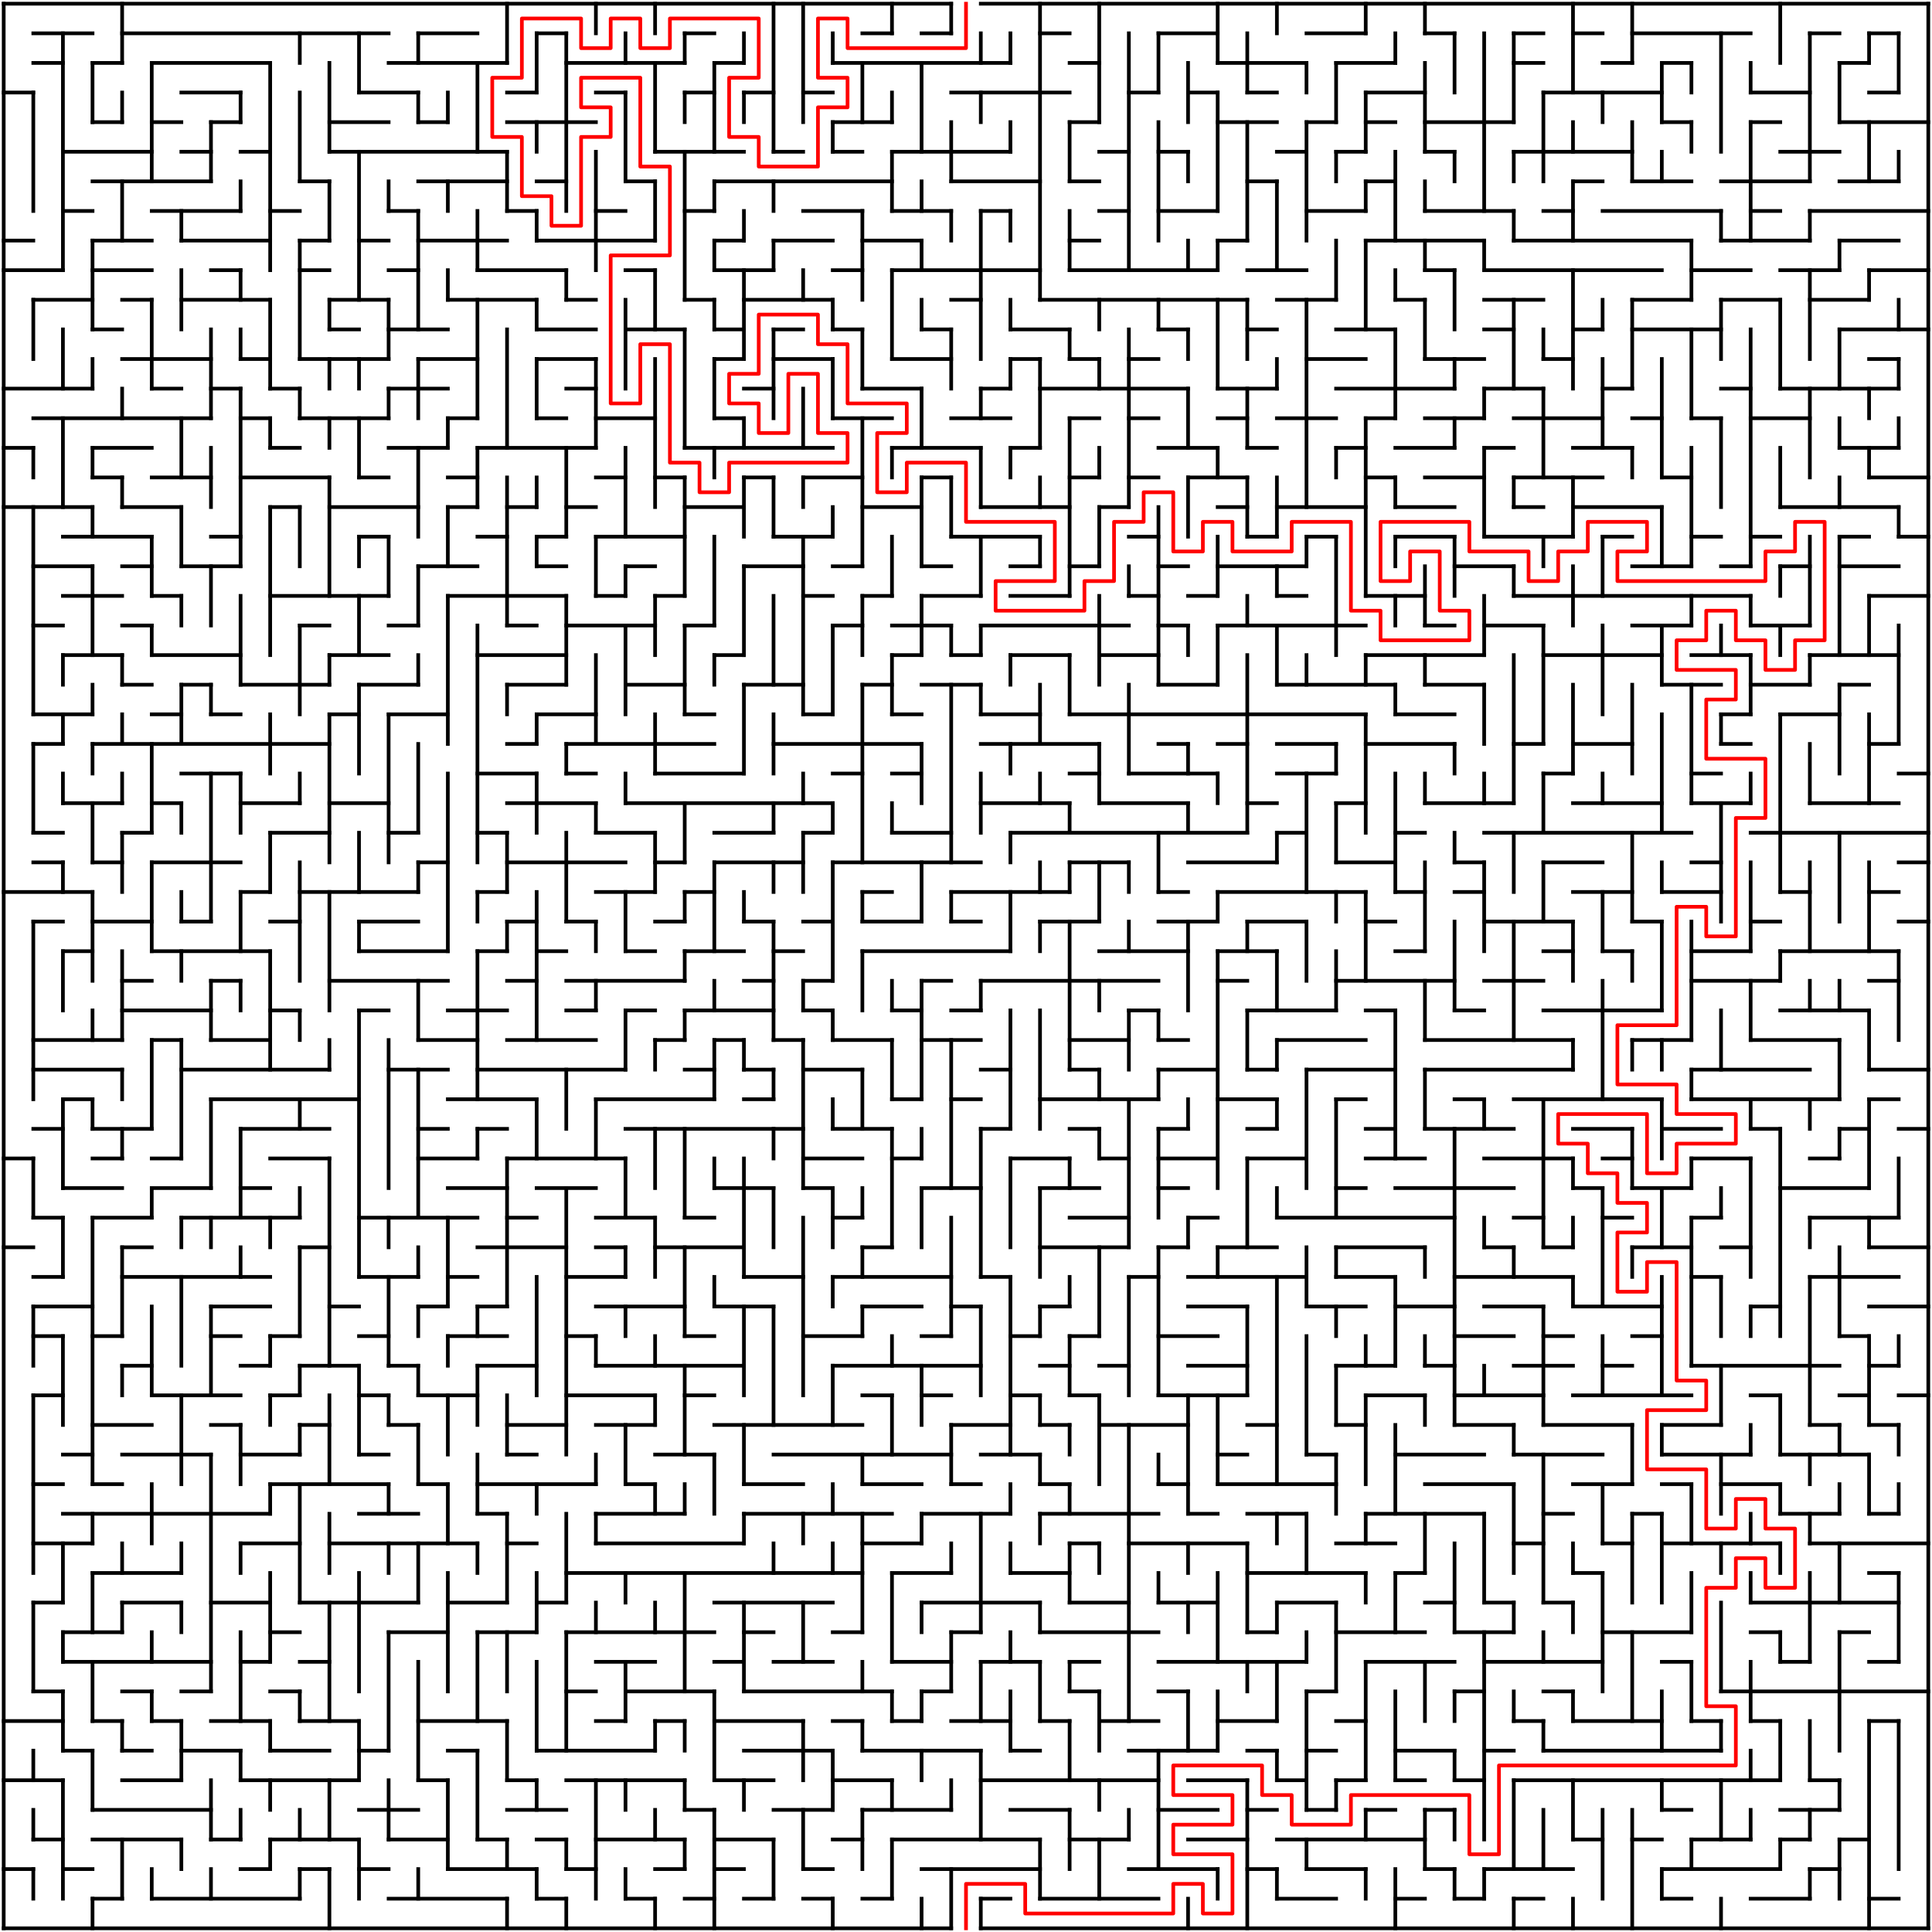 ﻿<?xml version="1.0" encoding="utf-8" standalone="no"?>
<!DOCTYPE svg PUBLIC "-//W3C//DTD SVG 1.1//EN" "http://www.w3.org/Graphics/SVG/1.1/DTD/svg11.dtd">
<svg width="1044" height="1044" version="1.1" xmlns="http://www.w3.org/2000/svg">
  <title>65 by 65 orthogonal maze</title>
  <g fill="none" stroke="#000000" stroke-width="2" stroke-linecap="square">
    <line x1="2" y1="2" x2="514" y2="2" />
    <line x1="530" y1="2" x2="1042" y2="2" />
    <line x1="18" y1="18" x2="50" y2="18" />
    <line x1="66" y1="18" x2="210" y2="18" />
    <line x1="226" y1="18" x2="258" y2="18" />
    <line x1="290" y1="18" x2="306" y2="18" />
    <line x1="370" y1="18" x2="386" y2="18" />
    <line x1="466" y1="18" x2="482" y2="18" />
    <line x1="498" y1="18" x2="514" y2="18" />
    <line x1="562" y1="18" x2="578" y2="18" />
    <line x1="626" y1="18" x2="658" y2="18" />
    <line x1="706" y1="18" x2="738" y2="18" />
    <line x1="770" y1="18" x2="786" y2="18" />
    <line x1="818" y1="18" x2="834" y2="18" />
    <line x1="850" y1="18" x2="866" y2="18" />
    <line x1="882" y1="18" x2="946" y2="18" />
    <line x1="978" y1="18" x2="994" y2="18" />
    <line x1="1010" y1="18" x2="1026" y2="18" />
    <line x1="18" y1="34" x2="34" y2="34" />
    <line x1="50" y1="34" x2="66" y2="34" />
    <line x1="82" y1="34" x2="146" y2="34" />
    <line x1="210" y1="34" x2="274" y2="34" />
    <line x1="306" y1="34" x2="370" y2="34" />
    <line x1="386" y1="34" x2="402" y2="34" />
    <line x1="450" y1="34" x2="546" y2="34" />
    <line x1="578" y1="34" x2="594" y2="34" />
    <line x1="658" y1="34" x2="706" y2="34" />
    <line x1="722" y1="34" x2="754" y2="34" />
    <line x1="818" y1="34" x2="834" y2="34" />
    <line x1="866" y1="34" x2="882" y2="34" />
    <line x1="898" y1="34" x2="914" y2="34" />
    <line x1="994" y1="34" x2="1010" y2="34" />
    <line x1="2" y1="50" x2="18" y2="50" />
    <line x1="98" y1="50" x2="130" y2="50" />
    <line x1="194" y1="50" x2="226" y2="50" />
    <line x1="274" y1="50" x2="290" y2="50" />
    <line x1="322" y1="50" x2="338" y2="50" />
    <line x1="370" y1="50" x2="386" y2="50" />
    <line x1="402" y1="50" x2="418" y2="50" />
    <line x1="434" y1="50" x2="450" y2="50" />
    <line x1="514" y1="50" x2="578" y2="50" />
    <line x1="610" y1="50" x2="626" y2="50" />
    <line x1="642" y1="50" x2="658" y2="50" />
    <line x1="674" y1="50" x2="690" y2="50" />
    <line x1="738" y1="50" x2="770" y2="50" />
    <line x1="834" y1="50" x2="898" y2="50" />
    <line x1="946" y1="50" x2="978" y2="50" />
    <line x1="1010" y1="50" x2="1026" y2="50" />
    <line x1="50" y1="66" x2="66" y2="66" />
    <line x1="82" y1="66" x2="98" y2="66" />
    <line x1="114" y1="66" x2="130" y2="66" />
    <line x1="178" y1="66" x2="210" y2="66" />
    <line x1="226" y1="66" x2="242" y2="66" />
    <line x1="274" y1="66" x2="322" y2="66" />
    <line x1="450" y1="66" x2="482" y2="66" />
    <line x1="578" y1="66" x2="594" y2="66" />
    <line x1="658" y1="66" x2="690" y2="66" />
    <line x1="706" y1="66" x2="722" y2="66" />
    <line x1="738" y1="66" x2="754" y2="66" />
    <line x1="770" y1="66" x2="818" y2="66" />
    <line x1="898" y1="66" x2="914" y2="66" />
    <line x1="946" y1="66" x2="962" y2="66" />
    <line x1="994" y1="66" x2="1042" y2="66" />
    <line x1="34" y1="82" x2="82" y2="82" />
    <line x1="98" y1="82" x2="114" y2="82" />
    <line x1="130" y1="82" x2="146" y2="82" />
    <line x1="178" y1="82" x2="274" y2="82" />
    <line x1="354" y1="82" x2="402" y2="82" />
    <line x1="418" y1="82" x2="434" y2="82" />
    <line x1="450" y1="82" x2="466" y2="82" />
    <line x1="482" y1="82" x2="546" y2="82" />
    <line x1="594" y1="82" x2="610" y2="82" />
    <line x1="626" y1="82" x2="642" y2="82" />
    <line x1="690" y1="82" x2="706" y2="82" />
    <line x1="722" y1="82" x2="738" y2="82" />
    <line x1="770" y1="82" x2="786" y2="82" />
    <line x1="818" y1="82" x2="882" y2="82" />
    <line x1="962" y1="82" x2="994" y2="82" />
    <line x1="50" y1="98" x2="114" y2="98" />
    <line x1="162" y1="98" x2="178" y2="98" />
    <line x1="226" y1="98" x2="274" y2="98" />
    <line x1="290" y1="98" x2="306" y2="98" />
    <line x1="338" y1="98" x2="354" y2="98" />
    <line x1="386" y1="98" x2="482" y2="98" />
    <line x1="514" y1="98" x2="562" y2="98" />
    <line x1="578" y1="98" x2="594" y2="98" />
    <line x1="674" y1="98" x2="690" y2="98" />
    <line x1="738" y1="98" x2="754" y2="98" />
    <line x1="850" y1="98" x2="866" y2="98" />
    <line x1="882" y1="98" x2="914" y2="98" />
    <line x1="930" y1="98" x2="978" y2="98" />
    <line x1="994" y1="98" x2="1026" y2="98" />
    <line x1="34" y1="114" x2="50" y2="114" />
    <line x1="82" y1="114" x2="130" y2="114" />
    <line x1="146" y1="114" x2="162" y2="114" />
    <line x1="210" y1="114" x2="226" y2="114" />
    <line x1="274" y1="114" x2="290" y2="114" />
    <line x1="322" y1="114" x2="338" y2="114" />
    <line x1="370" y1="114" x2="386" y2="114" />
    <line x1="434" y1="114" x2="466" y2="114" />
    <line x1="482" y1="114" x2="514" y2="114" />
    <line x1="530" y1="114" x2="546" y2="114" />
    <line x1="594" y1="114" x2="610" y2="114" />
    <line x1="626" y1="114" x2="658" y2="114" />
    <line x1="706" y1="114" x2="738" y2="114" />
    <line x1="770" y1="114" x2="818" y2="114" />
    <line x1="834" y1="114" x2="850" y2="114" />
    <line x1="866" y1="114" x2="930" y2="114" />
    <line x1="946" y1="114" x2="962" y2="114" />
    <line x1="978" y1="114" x2="1042" y2="114" />
    <line x1="2" y1="130" x2="18" y2="130" />
    <line x1="50" y1="130" x2="82" y2="130" />
    <line x1="98" y1="130" x2="146" y2="130" />
    <line x1="162" y1="130" x2="178" y2="130" />
    <line x1="194" y1="130" x2="210" y2="130" />
    <line x1="226" y1="130" x2="274" y2="130" />
    <line x1="290" y1="130" x2="354" y2="130" />
    <line x1="386" y1="130" x2="402" y2="130" />
    <line x1="418" y1="130" x2="450" y2="130" />
    <line x1="466" y1="130" x2="498" y2="130" />
    <line x1="578" y1="130" x2="594" y2="130" />
    <line x1="658" y1="130" x2="674" y2="130" />
    <line x1="738" y1="130" x2="802" y2="130" />
    <line x1="818" y1="130" x2="914" y2="130" />
    <line x1="930" y1="130" x2="978" y2="130" />
    <line x1="994" y1="130" x2="1026" y2="130" />
    <line x1="2" y1="146" x2="34" y2="146" />
    <line x1="50" y1="146" x2="82" y2="146" />
    <line x1="114" y1="146" x2="130" y2="146" />
    <line x1="162" y1="146" x2="178" y2="146" />
    <line x1="210" y1="146" x2="226" y2="146" />
    <line x1="258" y1="146" x2="306" y2="146" />
    <line x1="338" y1="146" x2="354" y2="146" />
    <line x1="386" y1="146" x2="418" y2="146" />
    <line x1="450" y1="146" x2="466" y2="146" />
    <line x1="482" y1="146" x2="562" y2="146" />
    <line x1="578" y1="146" x2="658" y2="146" />
    <line x1="674" y1="146" x2="706" y2="146" />
    <line x1="770" y1="146" x2="786" y2="146" />
    <line x1="802" y1="146" x2="898" y2="146" />
    <line x1="914" y1="146" x2="946" y2="146" />
    <line x1="962" y1="146" x2="994" y2="146" />
    <line x1="1010" y1="146" x2="1042" y2="146" />
    <line x1="18" y1="162" x2="50" y2="162" />
    <line x1="66" y1="162" x2="82" y2="162" />
    <line x1="98" y1="162" x2="146" y2="162" />
    <line x1="178" y1="162" x2="210" y2="162" />
    <line x1="242" y1="162" x2="290" y2="162" />
    <line x1="306" y1="162" x2="322" y2="162" />
    <line x1="370" y1="162" x2="386" y2="162" />
    <line x1="402" y1="162" x2="450" y2="162" />
    <line x1="514" y1="162" x2="530" y2="162" />
    <line x1="562" y1="162" x2="674" y2="162" />
    <line x1="690" y1="162" x2="722" y2="162" />
    <line x1="754" y1="162" x2="770" y2="162" />
    <line x1="802" y1="162" x2="834" y2="162" />
    <line x1="882" y1="162" x2="914" y2="162" />
    <line x1="930" y1="162" x2="962" y2="162" />
    <line x1="978" y1="162" x2="1010" y2="162" />
    <line x1="50" y1="178" x2="66" y2="178" />
    <line x1="178" y1="178" x2="194" y2="178" />
    <line x1="210" y1="178" x2="242" y2="178" />
    <line x1="290" y1="178" x2="322" y2="178" />
    <line x1="338" y1="178" x2="370" y2="178" />
    <line x1="386" y1="178" x2="402" y2="178" />
    <line x1="418" y1="178" x2="434" y2="178" />
    <line x1="450" y1="178" x2="466" y2="178" />
    <line x1="498" y1="178" x2="514" y2="178" />
    <line x1="546" y1="178" x2="578" y2="178" />
    <line x1="626" y1="178" x2="642" y2="178" />
    <line x1="674" y1="178" x2="690" y2="178" />
    <line x1="722" y1="178" x2="754" y2="178" />
    <line x1="802" y1="178" x2="818" y2="178" />
    <line x1="850" y1="178" x2="866" y2="178" />
    <line x1="882" y1="178" x2="930" y2="178" />
    <line x1="994" y1="178" x2="1042" y2="178" />
    <line x1="66" y1="194" x2="114" y2="194" />
    <line x1="130" y1="194" x2="146" y2="194" />
    <line x1="162" y1="194" x2="210" y2="194" />
    <line x1="226" y1="194" x2="258" y2="194" />
    <line x1="290" y1="194" x2="322" y2="194" />
    <line x1="386" y1="194" x2="402" y2="194" />
    <line x1="418" y1="194" x2="450" y2="194" />
    <line x1="482" y1="194" x2="514" y2="194" />
    <line x1="546" y1="194" x2="562" y2="194" />
    <line x1="578" y1="194" x2="594" y2="194" />
    <line x1="610" y1="194" x2="626" y2="194" />
    <line x1="706" y1="194" x2="738" y2="194" />
    <line x1="770" y1="194" x2="802" y2="194" />
    <line x1="834" y1="194" x2="850" y2="194" />
    <line x1="1010" y1="194" x2="1026" y2="194" />
    <line x1="2" y1="210" x2="50" y2="210" />
    <line x1="82" y1="210" x2="98" y2="210" />
    <line x1="114" y1="210" x2="130" y2="210" />
    <line x1="146" y1="210" x2="162" y2="210" />
    <line x1="210" y1="210" x2="242" y2="210" />
    <line x1="306" y1="210" x2="322" y2="210" />
    <line x1="402" y1="210" x2="418" y2="210" />
    <line x1="466" y1="210" x2="498" y2="210" />
    <line x1="530" y1="210" x2="546" y2="210" />
    <line x1="562" y1="210" x2="642" y2="210" />
    <line x1="658" y1="210" x2="690" y2="210" />
    <line x1="722" y1="210" x2="786" y2="210" />
    <line x1="802" y1="210" x2="834" y2="210" />
    <line x1="866" y1="210" x2="882" y2="210" />
    <line x1="930" y1="210" x2="946" y2="210" />
    <line x1="962" y1="210" x2="1026" y2="210" />
    <line x1="18" y1="226" x2="114" y2="226" />
    <line x1="130" y1="226" x2="146" y2="226" />
    <line x1="162" y1="226" x2="210" y2="226" />
    <line x1="242" y1="226" x2="258" y2="226" />
    <line x1="290" y1="226" x2="306" y2="226" />
    <line x1="322" y1="226" x2="354" y2="226" />
    <line x1="386" y1="226" x2="402" y2="226" />
    <line x1="450" y1="226" x2="482" y2="226" />
    <line x1="514" y1="226" x2="546" y2="226" />
    <line x1="578" y1="226" x2="594" y2="226" />
    <line x1="610" y1="226" x2="626" y2="226" />
    <line x1="658" y1="226" x2="674" y2="226" />
    <line x1="690" y1="226" x2="722" y2="226" />
    <line x1="738" y1="226" x2="754" y2="226" />
    <line x1="770" y1="226" x2="802" y2="226" />
    <line x1="818" y1="226" x2="866" y2="226" />
    <line x1="882" y1="226" x2="898" y2="226" />
    <line x1="914" y1="226" x2="930" y2="226" />
    <line x1="946" y1="226" x2="978" y2="226" />
    <line x1="2" y1="242" x2="18" y2="242" />
    <line x1="50" y1="242" x2="82" y2="242" />
    <line x1="146" y1="242" x2="162" y2="242" />
    <line x1="210" y1="242" x2="242" y2="242" />
    <line x1="258" y1="242" x2="322" y2="242" />
    <line x1="370" y1="242" x2="450" y2="242" />
    <line x1="482" y1="242" x2="530" y2="242" />
    <line x1="546" y1="242" x2="562" y2="242" />
    <line x1="626" y1="242" x2="658" y2="242" />
    <line x1="674" y1="242" x2="690" y2="242" />
    <line x1="722" y1="242" x2="738" y2="242" />
    <line x1="754" y1="242" x2="786" y2="242" />
    <line x1="802" y1="242" x2="818" y2="242" />
    <line x1="850" y1="242" x2="882" y2="242" />
    <line x1="994" y1="242" x2="1026" y2="242" />
    <line x1="50" y1="258" x2="66" y2="258" />
    <line x1="82" y1="258" x2="114" y2="258" />
    <line x1="130" y1="258" x2="178" y2="258" />
    <line x1="194" y1="258" x2="210" y2="258" />
    <line x1="242" y1="258" x2="258" y2="258" />
    <line x1="322" y1="258" x2="338" y2="258" />
    <line x1="354" y1="258" x2="370" y2="258" />
    <line x1="402" y1="258" x2="418" y2="258" />
    <line x1="434" y1="258" x2="466" y2="258" />
    <line x1="498" y1="258" x2="514" y2="258" />
    <line x1="578" y1="258" x2="594" y2="258" />
    <line x1="610" y1="258" x2="626" y2="258" />
    <line x1="642" y1="258" x2="674" y2="258" />
    <line x1="738" y1="258" x2="754" y2="258" />
    <line x1="770" y1="258" x2="802" y2="258" />
    <line x1="818" y1="258" x2="866" y2="258" />
    <line x1="898" y1="258" x2="914" y2="258" />
    <line x1="1010" y1="258" x2="1042" y2="258" />
    <line x1="2" y1="274" x2="50" y2="274" />
    <line x1="66" y1="274" x2="98" y2="274" />
    <line x1="146" y1="274" x2="162" y2="274" />
    <line x1="178" y1="274" x2="226" y2="274" />
    <line x1="242" y1="274" x2="258" y2="274" />
    <line x1="274" y1="274" x2="290" y2="274" />
    <line x1="306" y1="274" x2="322" y2="274" />
    <line x1="370" y1="274" x2="402" y2="274" />
    <line x1="466" y1="274" x2="498" y2="274" />
    <line x1="530" y1="274" x2="578" y2="274" />
    <line x1="594" y1="274" x2="610" y2="274" />
    <line x1="658" y1="274" x2="674" y2="274" />
    <line x1="690" y1="274" x2="738" y2="274" />
    <line x1="754" y1="274" x2="786" y2="274" />
    <line x1="818" y1="274" x2="834" y2="274" />
    <line x1="850" y1="274" x2="898" y2="274" />
    <line x1="962" y1="274" x2="1026" y2="274" />
    <line x1="34" y1="290" x2="82" y2="290" />
    <line x1="114" y1="290" x2="130" y2="290" />
    <line x1="194" y1="290" x2="210" y2="290" />
    <line x1="258" y1="290" x2="274" y2="290" />
    <line x1="290" y1="290" x2="306" y2="290" />
    <line x1="322" y1="290" x2="370" y2="290" />
    <line x1="418" y1="290" x2="450" y2="290" />
    <line x1="514" y1="290" x2="562" y2="290" />
    <line x1="610" y1="290" x2="626" y2="290" />
    <line x1="674" y1="290" x2="690" y2="290" />
    <line x1="706" y1="290" x2="722" y2="290" />
    <line x1="754" y1="290" x2="786" y2="290" />
    <line x1="802" y1="290" x2="850" y2="290" />
    <line x1="866" y1="290" x2="882" y2="290" />
    <line x1="914" y1="290" x2="930" y2="290" />
    <line x1="946" y1="290" x2="962" y2="290" />
    <line x1="994" y1="290" x2="1010" y2="290" />
    <line x1="1026" y1="290" x2="1042" y2="290" />
    <line x1="18" y1="306" x2="50" y2="306" />
    <line x1="66" y1="306" x2="82" y2="306" />
    <line x1="98" y1="306" x2="130" y2="306" />
    <line x1="226" y1="306" x2="258" y2="306" />
    <line x1="290" y1="306" x2="306" y2="306" />
    <line x1="338" y1="306" x2="354" y2="306" />
    <line x1="402" y1="306" x2="434" y2="306" />
    <line x1="450" y1="306" x2="466" y2="306" />
    <line x1="498" y1="306" x2="514" y2="306" />
    <line x1="546" y1="306" x2="562" y2="306" />
    <line x1="578" y1="306" x2="594" y2="306" />
    <line x1="626" y1="306" x2="642" y2="306" />
    <line x1="658" y1="306" x2="706" y2="306" />
    <line x1="786" y1="306" x2="818" y2="306" />
    <line x1="882" y1="306" x2="914" y2="306" />
    <line x1="930" y1="306" x2="946" y2="306" />
    <line x1="962" y1="306" x2="978" y2="306" />
    <line x1="994" y1="306" x2="1026" y2="306" />
    <line x1="34" y1="322" x2="66" y2="322" />
    <line x1="82" y1="322" x2="98" y2="322" />
    <line x1="146" y1="322" x2="210" y2="322" />
    <line x1="242" y1="322" x2="306" y2="322" />
    <line x1="322" y1="322" x2="338" y2="322" />
    <line x1="354" y1="322" x2="370" y2="322" />
    <line x1="434" y1="322" x2="450" y2="322" />
    <line x1="466" y1="322" x2="482" y2="322" />
    <line x1="498" y1="322" x2="530" y2="322" />
    <line x1="546" y1="322" x2="578" y2="322" />
    <line x1="610" y1="322" x2="626" y2="322" />
    <line x1="642" y1="322" x2="658" y2="322" />
    <line x1="690" y1="322" x2="706" y2="322" />
    <line x1="738" y1="322" x2="770" y2="322" />
    <line x1="818" y1="322" x2="946" y2="322" />
    <line x1="1010" y1="322" x2="1042" y2="322" />
    <line x1="18" y1="338" x2="34" y2="338" />
    <line x1="66" y1="338" x2="82" y2="338" />
    <line x1="162" y1="338" x2="178" y2="338" />
    <line x1="210" y1="338" x2="226" y2="338" />
    <line x1="274" y1="338" x2="290" y2="338" />
    <line x1="306" y1="338" x2="354" y2="338" />
    <line x1="370" y1="338" x2="386" y2="338" />
    <line x1="450" y1="338" x2="466" y2="338" />
    <line x1="482" y1="338" x2="514" y2="338" />
    <line x1="530" y1="338" x2="610" y2="338" />
    <line x1="626" y1="338" x2="642" y2="338" />
    <line x1="658" y1="338" x2="738" y2="338" />
    <line x1="770" y1="338" x2="786" y2="338" />
    <line x1="802" y1="338" x2="834" y2="338" />
    <line x1="882" y1="338" x2="914" y2="338" />
    <line x1="946" y1="338" x2="978" y2="338" />
    <line x1="34" y1="354" x2="66" y2="354" />
    <line x1="82" y1="354" x2="130" y2="354" />
    <line x1="178" y1="354" x2="210" y2="354" />
    <line x1="258" y1="354" x2="306" y2="354" />
    <line x1="386" y1="354" x2="402" y2="354" />
    <line x1="482" y1="354" x2="498" y2="354" />
    <line x1="514" y1="354" x2="530" y2="354" />
    <line x1="546" y1="354" x2="578" y2="354" />
    <line x1="594" y1="354" x2="626" y2="354" />
    <line x1="738" y1="354" x2="802" y2="354" />
    <line x1="834" y1="354" x2="898" y2="354" />
    <line x1="914" y1="354" x2="946" y2="354" />
    <line x1="978" y1="354" x2="1026" y2="354" />
    <line x1="66" y1="370" x2="82" y2="370" />
    <line x1="98" y1="370" x2="114" y2="370" />
    <line x1="130" y1="370" x2="178" y2="370" />
    <line x1="194" y1="370" x2="226" y2="370" />
    <line x1="274" y1="370" x2="306" y2="370" />
    <line x1="338" y1="370" x2="370" y2="370" />
    <line x1="402" y1="370" x2="434" y2="370" />
    <line x1="466" y1="370" x2="482" y2="370" />
    <line x1="498" y1="370" x2="530" y2="370" />
    <line x1="626" y1="370" x2="658" y2="370" />
    <line x1="690" y1="370" x2="754" y2="370" />
    <line x1="770" y1="370" x2="802" y2="370" />
    <line x1="898" y1="370" x2="930" y2="370" />
    <line x1="946" y1="370" x2="978" y2="370" />
    <line x1="994" y1="370" x2="1010" y2="370" />
    <line x1="18" y1="386" x2="50" y2="386" />
    <line x1="82" y1="386" x2="98" y2="386" />
    <line x1="114" y1="386" x2="130" y2="386" />
    <line x1="178" y1="386" x2="194" y2="386" />
    <line x1="210" y1="386" x2="242" y2="386" />
    <line x1="290" y1="386" x2="322" y2="386" />
    <line x1="370" y1="386" x2="386" y2="386" />
    <line x1="434" y1="386" x2="450" y2="386" />
    <line x1="482" y1="386" x2="498" y2="386" />
    <line x1="530" y1="386" x2="562" y2="386" />
    <line x1="578" y1="386" x2="738" y2="386" />
    <line x1="754" y1="386" x2="786" y2="386" />
    <line x1="930" y1="386" x2="946" y2="386" />
    <line x1="962" y1="386" x2="994" y2="386" />
    <line x1="18" y1="402" x2="34" y2="402" />
    <line x1="50" y1="402" x2="178" y2="402" />
    <line x1="274" y1="402" x2="290" y2="402" />
    <line x1="306" y1="402" x2="386" y2="402" />
    <line x1="418" y1="402" x2="498" y2="402" />
    <line x1="530" y1="402" x2="594" y2="402" />
    <line x1="626" y1="402" x2="642" y2="402" />
    <line x1="658" y1="402" x2="674" y2="402" />
    <line x1="690" y1="402" x2="722" y2="402" />
    <line x1="738" y1="402" x2="786" y2="402" />
    <line x1="818" y1="402" x2="834" y2="402" />
    <line x1="850" y1="402" x2="882" y2="402" />
    <line x1="930" y1="402" x2="946" y2="402" />
    <line x1="1010" y1="402" x2="1026" y2="402" />
    <line x1="98" y1="418" x2="130" y2="418" />
    <line x1="258" y1="418" x2="290" y2="418" />
    <line x1="306" y1="418" x2="322" y2="418" />
    <line x1="354" y1="418" x2="402" y2="418" />
    <line x1="450" y1="418" x2="466" y2="418" />
    <line x1="482" y1="418" x2="498" y2="418" />
    <line x1="578" y1="418" x2="594" y2="418" />
    <line x1="610" y1="418" x2="658" y2="418" />
    <line x1="690" y1="418" x2="722" y2="418" />
    <line x1="834" y1="418" x2="850" y2="418" />
    <line x1="914" y1="418" x2="930" y2="418" />
    <line x1="1026" y1="418" x2="1042" y2="418" />
    <line x1="34" y1="434" x2="66" y2="434" />
    <line x1="82" y1="434" x2="98" y2="434" />
    <line x1="130" y1="434" x2="162" y2="434" />
    <line x1="178" y1="434" x2="210" y2="434" />
    <line x1="274" y1="434" x2="322" y2="434" />
    <line x1="338" y1="434" x2="450" y2="434" />
    <line x1="530" y1="434" x2="578" y2="434" />
    <line x1="594" y1="434" x2="642" y2="434" />
    <line x1="674" y1="434" x2="690" y2="434" />
    <line x1="722" y1="434" x2="738" y2="434" />
    <line x1="770" y1="434" x2="818" y2="434" />
    <line x1="850" y1="434" x2="898" y2="434" />
    <line x1="914" y1="434" x2="946" y2="434" />
    <line x1="978" y1="434" x2="1026" y2="434" />
    <line x1="18" y1="450" x2="34" y2="450" />
    <line x1="66" y1="450" x2="82" y2="450" />
    <line x1="146" y1="450" x2="178" y2="450" />
    <line x1="210" y1="450" x2="226" y2="450" />
    <line x1="258" y1="450" x2="274" y2="450" />
    <line x1="322" y1="450" x2="354" y2="450" />
    <line x1="386" y1="450" x2="418" y2="450" />
    <line x1="434" y1="450" x2="450" y2="450" />
    <line x1="482" y1="450" x2="514" y2="450" />
    <line x1="546" y1="450" x2="674" y2="450" />
    <line x1="690" y1="450" x2="706" y2="450" />
    <line x1="754" y1="450" x2="770" y2="450" />
    <line x1="802" y1="450" x2="914" y2="450" />
    <line x1="946" y1="450" x2="1042" y2="450" />
    <line x1="18" y1="466" x2="34" y2="466" />
    <line x1="50" y1="466" x2="66" y2="466" />
    <line x1="82" y1="466" x2="130" y2="466" />
    <line x1="226" y1="466" x2="242" y2="466" />
    <line x1="274" y1="466" x2="338" y2="466" />
    <line x1="354" y1="466" x2="370" y2="466" />
    <line x1="386" y1="466" x2="434" y2="466" />
    <line x1="450" y1="466" x2="530" y2="466" />
    <line x1="578" y1="466" x2="610" y2="466" />
    <line x1="642" y1="466" x2="690" y2="466" />
    <line x1="722" y1="466" x2="754" y2="466" />
    <line x1="786" y1="466" x2="802" y2="466" />
    <line x1="834" y1="466" x2="866" y2="466" />
    <line x1="914" y1="466" x2="930" y2="466" />
    <line x1="1026" y1="466" x2="1042" y2="466" />
    <line x1="2" y1="482" x2="50" y2="482" />
    <line x1="130" y1="482" x2="146" y2="482" />
    <line x1="162" y1="482" x2="226" y2="482" />
    <line x1="258" y1="482" x2="274" y2="482" />
    <line x1="322" y1="482" x2="354" y2="482" />
    <line x1="370" y1="482" x2="386" y2="482" />
    <line x1="466" y1="482" x2="482" y2="482" />
    <line x1="514" y1="482" x2="578" y2="482" />
    <line x1="626" y1="482" x2="642" y2="482" />
    <line x1="658" y1="482" x2="738" y2="482" />
    <line x1="754" y1="482" x2="770" y2="482" />
    <line x1="786" y1="482" x2="802" y2="482" />
    <line x1="850" y1="482" x2="882" y2="482" />
    <line x1="898" y1="482" x2="930" y2="482" />
    <line x1="962" y1="482" x2="978" y2="482" />
    <line x1="1010" y1="482" x2="1026" y2="482" />
    <line x1="18" y1="498" x2="34" y2="498" />
    <line x1="50" y1="498" x2="82" y2="498" />
    <line x1="98" y1="498" x2="114" y2="498" />
    <line x1="146" y1="498" x2="162" y2="498" />
    <line x1="194" y1="498" x2="226" y2="498" />
    <line x1="274" y1="498" x2="290" y2="498" />
    <line x1="306" y1="498" x2="322" y2="498" />
    <line x1="354" y1="498" x2="370" y2="498" />
    <line x1="402" y1="498" x2="418" y2="498" />
    <line x1="434" y1="498" x2="450" y2="498" />
    <line x1="466" y1="498" x2="498" y2="498" />
    <line x1="514" y1="498" x2="530" y2="498" />
    <line x1="562" y1="498" x2="594" y2="498" />
    <line x1="626" y1="498" x2="658" y2="498" />
    <line x1="674" y1="498" x2="706" y2="498" />
    <line x1="738" y1="498" x2="754" y2="498" />
    <line x1="802" y1="498" x2="850" y2="498" />
    <line x1="882" y1="498" x2="898" y2="498" />
    <line x1="946" y1="498" x2="962" y2="498" />
    <line x1="1026" y1="498" x2="1042" y2="498" />
    <line x1="34" y1="514" x2="50" y2="514" />
    <line x1="82" y1="514" x2="146" y2="514" />
    <line x1="194" y1="514" x2="242" y2="514" />
    <line x1="258" y1="514" x2="274" y2="514" />
    <line x1="290" y1="514" x2="306" y2="514" />
    <line x1="338" y1="514" x2="354" y2="514" />
    <line x1="370" y1="514" x2="402" y2="514" />
    <line x1="418" y1="514" x2="434" y2="514" />
    <line x1="466" y1="514" x2="546" y2="514" />
    <line x1="594" y1="514" x2="642" y2="514" />
    <line x1="658" y1="514" x2="690" y2="514" />
    <line x1="754" y1="514" x2="770" y2="514" />
    <line x1="834" y1="514" x2="850" y2="514" />
    <line x1="866" y1="514" x2="882" y2="514" />
    <line x1="914" y1="514" x2="946" y2="514" />
    <line x1="962" y1="514" x2="1026" y2="514" />
    <line x1="66" y1="530" x2="82" y2="530" />
    <line x1="114" y1="530" x2="130" y2="530" />
    <line x1="178" y1="530" x2="242" y2="530" />
    <line x1="274" y1="530" x2="290" y2="530" />
    <line x1="306" y1="530" x2="370" y2="530" />
    <line x1="402" y1="530" x2="418" y2="530" />
    <line x1="434" y1="530" x2="450" y2="530" />
    <line x1="498" y1="530" x2="514" y2="530" />
    <line x1="530" y1="530" x2="626" y2="530" />
    <line x1="658" y1="530" x2="674" y2="530" />
    <line x1="722" y1="530" x2="786" y2="530" />
    <line x1="802" y1="530" x2="834" y2="530" />
    <line x1="914" y1="530" x2="962" y2="530" />
    <line x1="1010" y1="530" x2="1026" y2="530" />
    <line x1="66" y1="546" x2="114" y2="546" />
    <line x1="146" y1="546" x2="162" y2="546" />
    <line x1="194" y1="546" x2="210" y2="546" />
    <line x1="242" y1="546" x2="274" y2="546" />
    <line x1="306" y1="546" x2="322" y2="546" />
    <line x1="338" y1="546" x2="354" y2="546" />
    <line x1="370" y1="546" x2="418" y2="546" />
    <line x1="434" y1="546" x2="450" y2="546" />
    <line x1="482" y1="546" x2="498" y2="546" />
    <line x1="514" y1="546" x2="530" y2="546" />
    <line x1="610" y1="546" x2="626" y2="546" />
    <line x1="674" y1="546" x2="722" y2="546" />
    <line x1="738" y1="546" x2="754" y2="546" />
    <line x1="786" y1="546" x2="802" y2="546" />
    <line x1="834" y1="546" x2="898" y2="546" />
    <line x1="962" y1="546" x2="1010" y2="546" />
    <line x1="18" y1="562" x2="66" y2="562" />
    <line x1="82" y1="562" x2="98" y2="562" />
    <line x1="114" y1="562" x2="146" y2="562" />
    <line x1="226" y1="562" x2="258" y2="562" />
    <line x1="274" y1="562" x2="322" y2="562" />
    <line x1="354" y1="562" x2="370" y2="562" />
    <line x1="386" y1="562" x2="402" y2="562" />
    <line x1="418" y1="562" x2="434" y2="562" />
    <line x1="450" y1="562" x2="482" y2="562" />
    <line x1="498" y1="562" x2="530" y2="562" />
    <line x1="578" y1="562" x2="610" y2="562" />
    <line x1="626" y1="562" x2="642" y2="562" />
    <line x1="690" y1="562" x2="738" y2="562" />
    <line x1="770" y1="562" x2="850" y2="562" />
    <line x1="882" y1="562" x2="914" y2="562" />
    <line x1="946" y1="562" x2="994" y2="562" />
    <line x1="18" y1="578" x2="66" y2="578" />
    <line x1="98" y1="578" x2="178" y2="578" />
    <line x1="210" y1="578" x2="242" y2="578" />
    <line x1="258" y1="578" x2="338" y2="578" />
    <line x1="370" y1="578" x2="386" y2="578" />
    <line x1="402" y1="578" x2="418" y2="578" />
    <line x1="434" y1="578" x2="466" y2="578" />
    <line x1="530" y1="578" x2="546" y2="578" />
    <line x1="578" y1="578" x2="594" y2="578" />
    <line x1="626" y1="578" x2="658" y2="578" />
    <line x1="674" y1="578" x2="690" y2="578" />
    <line x1="706" y1="578" x2="754" y2="578" />
    <line x1="770" y1="578" x2="850" y2="578" />
    <line x1="914" y1="578" x2="978" y2="578" />
    <line x1="1010" y1="578" x2="1042" y2="578" />
    <line x1="34" y1="594" x2="50" y2="594" />
    <line x1="114" y1="594" x2="194" y2="594" />
    <line x1="242" y1="594" x2="290" y2="594" />
    <line x1="322" y1="594" x2="386" y2="594" />
    <line x1="402" y1="594" x2="418" y2="594" />
    <line x1="482" y1="594" x2="498" y2="594" />
    <line x1="514" y1="594" x2="530" y2="594" />
    <line x1="562" y1="594" x2="626" y2="594" />
    <line x1="658" y1="594" x2="690" y2="594" />
    <line x1="722" y1="594" x2="738" y2="594" />
    <line x1="786" y1="594" x2="802" y2="594" />
    <line x1="818" y1="594" x2="898" y2="594" />
    <line x1="914" y1="594" x2="994" y2="594" />
    <line x1="1010" y1="594" x2="1026" y2="594" />
    <line x1="18" y1="610" x2="34" y2="610" />
    <line x1="50" y1="610" x2="82" y2="610" />
    <line x1="130" y1="610" x2="178" y2="610" />
    <line x1="226" y1="610" x2="242" y2="610" />
    <line x1="258" y1="610" x2="274" y2="610" />
    <line x1="338" y1="610" x2="434" y2="610" />
    <line x1="450" y1="610" x2="482" y2="610" />
    <line x1="530" y1="610" x2="546" y2="610" />
    <line x1="578" y1="610" x2="594" y2="610" />
    <line x1="626" y1="610" x2="642" y2="610" />
    <line x1="674" y1="610" x2="690" y2="610" />
    <line x1="738" y1="610" x2="754" y2="610" />
    <line x1="770" y1="610" x2="818" y2="610" />
    <line x1="850" y1="610" x2="882" y2="610" />
    <line x1="898" y1="610" x2="930" y2="610" />
    <line x1="946" y1="610" x2="962" y2="610" />
    <line x1="994" y1="610" x2="1010" y2="610" />
    <line x1="1026" y1="610" x2="1042" y2="610" />
    <line x1="2" y1="626" x2="18" y2="626" />
    <line x1="50" y1="626" x2="66" y2="626" />
    <line x1="82" y1="626" x2="98" y2="626" />
    <line x1="146" y1="626" x2="178" y2="626" />
    <line x1="226" y1="626" x2="258" y2="626" />
    <line x1="274" y1="626" x2="338" y2="626" />
    <line x1="434" y1="626" x2="466" y2="626" />
    <line x1="482" y1="626" x2="498" y2="626" />
    <line x1="546" y1="626" x2="578" y2="626" />
    <line x1="594" y1="626" x2="610" y2="626" />
    <line x1="626" y1="626" x2="658" y2="626" />
    <line x1="674" y1="626" x2="706" y2="626" />
    <line x1="738" y1="626" x2="770" y2="626" />
    <line x1="802" y1="626" x2="850" y2="626" />
    <line x1="866" y1="626" x2="882" y2="626" />
    <line x1="914" y1="626" x2="946" y2="626" />
    <line x1="978" y1="626" x2="994" y2="626" />
    <line x1="34" y1="642" x2="66" y2="642" />
    <line x1="82" y1="642" x2="114" y2="642" />
    <line x1="130" y1="642" x2="146" y2="642" />
    <line x1="242" y1="642" x2="274" y2="642" />
    <line x1="290" y1="642" x2="322" y2="642" />
    <line x1="386" y1="642" x2="418" y2="642" />
    <line x1="434" y1="642" x2="450" y2="642" />
    <line x1="498" y1="642" x2="530" y2="642" />
    <line x1="562" y1="642" x2="594" y2="642" />
    <line x1="626" y1="642" x2="642" y2="642" />
    <line x1="722" y1="642" x2="738" y2="642" />
    <line x1="754" y1="642" x2="818" y2="642" />
    <line x1="850" y1="642" x2="866" y2="642" />
    <line x1="882" y1="642" x2="914" y2="642" />
    <line x1="962" y1="642" x2="1010" y2="642" />
    <line x1="18" y1="658" x2="34" y2="658" />
    <line x1="50" y1="658" x2="82" y2="658" />
    <line x1="98" y1="658" x2="162" y2="658" />
    <line x1="194" y1="658" x2="258" y2="658" />
    <line x1="274" y1="658" x2="290" y2="658" />
    <line x1="322" y1="658" x2="354" y2="658" />
    <line x1="370" y1="658" x2="386" y2="658" />
    <line x1="450" y1="658" x2="466" y2="658" />
    <line x1="578" y1="658" x2="610" y2="658" />
    <line x1="642" y1="658" x2="658" y2="658" />
    <line x1="690" y1="658" x2="786" y2="658" />
    <line x1="818" y1="658" x2="834" y2="658" />
    <line x1="866" y1="658" x2="882" y2="658" />
    <line x1="914" y1="658" x2="930" y2="658" />
    <line x1="978" y1="658" x2="1026" y2="658" />
    <line x1="2" y1="674" x2="18" y2="674" />
    <line x1="66" y1="674" x2="82" y2="674" />
    <line x1="162" y1="674" x2="178" y2="674" />
    <line x1="258" y1="674" x2="306" y2="674" />
    <line x1="322" y1="674" x2="338" y2="674" />
    <line x1="354" y1="674" x2="402" y2="674" />
    <line x1="466" y1="674" x2="482" y2="674" />
    <line x1="562" y1="674" x2="610" y2="674" />
    <line x1="626" y1="674" x2="642" y2="674" />
    <line x1="658" y1="674" x2="690" y2="674" />
    <line x1="722" y1="674" x2="770" y2="674" />
    <line x1="802" y1="674" x2="818" y2="674" />
    <line x1="834" y1="674" x2="850" y2="674" />
    <line x1="882" y1="674" x2="914" y2="674" />
    <line x1="930" y1="674" x2="946" y2="674" />
    <line x1="1010" y1="674" x2="1042" y2="674" />
    <line x1="18" y1="690" x2="34" y2="690" />
    <line x1="66" y1="690" x2="146" y2="690" />
    <line x1="194" y1="690" x2="226" y2="690" />
    <line x1="242" y1="690" x2="258" y2="690" />
    <line x1="306" y1="690" x2="338" y2="690" />
    <line x1="402" y1="690" x2="434" y2="690" />
    <line x1="450" y1="690" x2="514" y2="690" />
    <line x1="530" y1="690" x2="546" y2="690" />
    <line x1="610" y1="690" x2="626" y2="690" />
    <line x1="642" y1="690" x2="706" y2="690" />
    <line x1="722" y1="690" x2="754" y2="690" />
    <line x1="786" y1="690" x2="850" y2="690" />
    <line x1="914" y1="690" x2="930" y2="690" />
    <line x1="978" y1="690" x2="1026" y2="690" />
    <line x1="18" y1="706" x2="50" y2="706" />
    <line x1="114" y1="706" x2="146" y2="706" />
    <line x1="178" y1="706" x2="194" y2="706" />
    <line x1="226" y1="706" x2="242" y2="706" />
    <line x1="258" y1="706" x2="274" y2="706" />
    <line x1="322" y1="706" x2="370" y2="706" />
    <line x1="386" y1="706" x2="418" y2="706" />
    <line x1="466" y1="706" x2="498" y2="706" />
    <line x1="514" y1="706" x2="530" y2="706" />
    <line x1="562" y1="706" x2="578" y2="706" />
    <line x1="642" y1="706" x2="674" y2="706" />
    <line x1="706" y1="706" x2="738" y2="706" />
    <line x1="754" y1="706" x2="786" y2="706" />
    <line x1="802" y1="706" x2="834" y2="706" />
    <line x1="850" y1="706" x2="898" y2="706" />
    <line x1="946" y1="706" x2="962" y2="706" />
    <line x1="1010" y1="706" x2="1042" y2="706" />
    <line x1="18" y1="722" x2="34" y2="722" />
    <line x1="50" y1="722" x2="66" y2="722" />
    <line x1="114" y1="722" x2="130" y2="722" />
    <line x1="146" y1="722" x2="162" y2="722" />
    <line x1="194" y1="722" x2="210" y2="722" />
    <line x1="242" y1="722" x2="274" y2="722" />
    <line x1="306" y1="722" x2="322" y2="722" />
    <line x1="370" y1="722" x2="386" y2="722" />
    <line x1="434" y1="722" x2="466" y2="722" />
    <line x1="498" y1="722" x2="514" y2="722" />
    <line x1="546" y1="722" x2="562" y2="722" />
    <line x1="578" y1="722" x2="594" y2="722" />
    <line x1="626" y1="722" x2="658" y2="722" />
    <line x1="786" y1="722" x2="818" y2="722" />
    <line x1="834" y1="722" x2="850" y2="722" />
    <line x1="882" y1="722" x2="898" y2="722" />
    <line x1="994" y1="722" x2="1010" y2="722" />
    <line x1="66" y1="738" x2="82" y2="738" />
    <line x1="130" y1="738" x2="146" y2="738" />
    <line x1="162" y1="738" x2="194" y2="738" />
    <line x1="210" y1="738" x2="226" y2="738" />
    <line x1="258" y1="738" x2="290" y2="738" />
    <line x1="322" y1="738" x2="402" y2="738" />
    <line x1="450" y1="738" x2="530" y2="738" />
    <line x1="562" y1="738" x2="578" y2="738" />
    <line x1="594" y1="738" x2="610" y2="738" />
    <line x1="642" y1="738" x2="674" y2="738" />
    <line x1="722" y1="738" x2="754" y2="738" />
    <line x1="770" y1="738" x2="786" y2="738" />
    <line x1="818" y1="738" x2="850" y2="738" />
    <line x1="866" y1="738" x2="882" y2="738" />
    <line x1="914" y1="738" x2="994" y2="738" />
    <line x1="1010" y1="738" x2="1026" y2="738" />
    <line x1="18" y1="754" x2="34" y2="754" />
    <line x1="82" y1="754" x2="130" y2="754" />
    <line x1="146" y1="754" x2="162" y2="754" />
    <line x1="194" y1="754" x2="210" y2="754" />
    <line x1="226" y1="754" x2="258" y2="754" />
    <line x1="306" y1="754" x2="354" y2="754" />
    <line x1="370" y1="754" x2="386" y2="754" />
    <line x1="466" y1="754" x2="482" y2="754" />
    <line x1="498" y1="754" x2="514" y2="754" />
    <line x1="546" y1="754" x2="562" y2="754" />
    <line x1="578" y1="754" x2="594" y2="754" />
    <line x1="626" y1="754" x2="674" y2="754" />
    <line x1="738" y1="754" x2="770" y2="754" />
    <line x1="786" y1="754" x2="834" y2="754" />
    <line x1="850" y1="754" x2="914" y2="754" />
    <line x1="946" y1="754" x2="962" y2="754" />
    <line x1="994" y1="754" x2="1010" y2="754" />
    <line x1="1026" y1="754" x2="1042" y2="754" />
    <line x1="50" y1="770" x2="82" y2="770" />
    <line x1="114" y1="770" x2="130" y2="770" />
    <line x1="162" y1="770" x2="178" y2="770" />
    <line x1="210" y1="770" x2="226" y2="770" />
    <line x1="274" y1="770" x2="306" y2="770" />
    <line x1="322" y1="770" x2="354" y2="770" />
    <line x1="386" y1="770" x2="466" y2="770" />
    <line x1="514" y1="770" x2="546" y2="770" />
    <line x1="562" y1="770" x2="578" y2="770" />
    <line x1="594" y1="770" x2="642" y2="770" />
    <line x1="674" y1="770" x2="690" y2="770" />
    <line x1="722" y1="770" x2="738" y2="770" />
    <line x1="786" y1="770" x2="818" y2="770" />
    <line x1="834" y1="770" x2="882" y2="770" />
    <line x1="898" y1="770" x2="930" y2="770" />
    <line x1="978" y1="770" x2="994" y2="770" />
    <line x1="1010" y1="770" x2="1026" y2="770" />
    <line x1="34" y1="786" x2="50" y2="786" />
    <line x1="66" y1="786" x2="114" y2="786" />
    <line x1="130" y1="786" x2="162" y2="786" />
    <line x1="194" y1="786" x2="210" y2="786" />
    <line x1="274" y1="786" x2="290" y2="786" />
    <line x1="354" y1="786" x2="386" y2="786" />
    <line x1="418" y1="786" x2="514" y2="786" />
    <line x1="530" y1="786" x2="562" y2="786" />
    <line x1="658" y1="786" x2="674" y2="786" />
    <line x1="706" y1="786" x2="722" y2="786" />
    <line x1="754" y1="786" x2="802" y2="786" />
    <line x1="818" y1="786" x2="866" y2="786" />
    <line x1="898" y1="786" x2="946" y2="786" />
    <line x1="962" y1="786" x2="1010" y2="786" />
    <line x1="18" y1="802" x2="34" y2="802" />
    <line x1="50" y1="802" x2="66" y2="802" />
    <line x1="146" y1="802" x2="210" y2="802" />
    <line x1="226" y1="802" x2="242" y2="802" />
    <line x1="258" y1="802" x2="322" y2="802" />
    <line x1="338" y1="802" x2="354" y2="802" />
    <line x1="402" y1="802" x2="434" y2="802" />
    <line x1="466" y1="802" x2="498" y2="802" />
    <line x1="514" y1="802" x2="530" y2="802" />
    <line x1="562" y1="802" x2="578" y2="802" />
    <line x1="626" y1="802" x2="642" y2="802" />
    <line x1="658" y1="802" x2="722" y2="802" />
    <line x1="770" y1="802" x2="818" y2="802" />
    <line x1="850" y1="802" x2="882" y2="802" />
    <line x1="898" y1="802" x2="914" y2="802" />
    <line x1="930" y1="802" x2="962" y2="802" />
    <line x1="34" y1="818" x2="146" y2="818" />
    <line x1="194" y1="818" x2="226" y2="818" />
    <line x1="258" y1="818" x2="274" y2="818" />
    <line x1="322" y1="818" x2="370" y2="818" />
    <line x1="402" y1="818" x2="482" y2="818" />
    <line x1="498" y1="818" x2="546" y2="818" />
    <line x1="562" y1="818" x2="626" y2="818" />
    <line x1="642" y1="818" x2="658" y2="818" />
    <line x1="674" y1="818" x2="706" y2="818" />
    <line x1="738" y1="818" x2="802" y2="818" />
    <line x1="834" y1="818" x2="850" y2="818" />
    <line x1="882" y1="818" x2="898" y2="818" />
    <line x1="962" y1="818" x2="994" y2="818" />
    <line x1="1010" y1="818" x2="1026" y2="818" />
    <line x1="18" y1="834" x2="50" y2="834" />
    <line x1="130" y1="834" x2="162" y2="834" />
    <line x1="178" y1="834" x2="258" y2="834" />
    <line x1="274" y1="834" x2="290" y2="834" />
    <line x1="322" y1="834" x2="402" y2="834" />
    <line x1="466" y1="834" x2="498" y2="834" />
    <line x1="578" y1="834" x2="594" y2="834" />
    <line x1="610" y1="834" x2="674" y2="834" />
    <line x1="722" y1="834" x2="754" y2="834" />
    <line x1="818" y1="834" x2="834" y2="834" />
    <line x1="866" y1="834" x2="882" y2="834" />
    <line x1="898" y1="834" x2="962" y2="834" />
    <line x1="978" y1="834" x2="1042" y2="834" />
    <line x1="50" y1="850" x2="98" y2="850" />
    <line x1="306" y1="850" x2="466" y2="850" />
    <line x1="482" y1="850" x2="514" y2="850" />
    <line x1="546" y1="850" x2="578" y2="850" />
    <line x1="674" y1="850" x2="738" y2="850" />
    <line x1="754" y1="850" x2="770" y2="850" />
    <line x1="850" y1="850" x2="866" y2="850" />
    <line x1="1010" y1="850" x2="1026" y2="850" />
    <line x1="18" y1="866" x2="34" y2="866" />
    <line x1="66" y1="866" x2="98" y2="866" />
    <line x1="114" y1="866" x2="146" y2="866" />
    <line x1="162" y1="866" x2="226" y2="866" />
    <line x1="242" y1="866" x2="274" y2="866" />
    <line x1="290" y1="866" x2="306" y2="866" />
    <line x1="386" y1="866" x2="450" y2="866" />
    <line x1="498" y1="866" x2="562" y2="866" />
    <line x1="578" y1="866" x2="610" y2="866" />
    <line x1="626" y1="866" x2="658" y2="866" />
    <line x1="690" y1="866" x2="722" y2="866" />
    <line x1="770" y1="866" x2="786" y2="866" />
    <line x1="802" y1="866" x2="818" y2="866" />
    <line x1="834" y1="866" x2="850" y2="866" />
    <line x1="946" y1="866" x2="1026" y2="866" />
    <line x1="34" y1="882" x2="66" y2="882" />
    <line x1="146" y1="882" x2="162" y2="882" />
    <line x1="210" y1="882" x2="242" y2="882" />
    <line x1="258" y1="882" x2="290" y2="882" />
    <line x1="306" y1="882" x2="386" y2="882" />
    <line x1="402" y1="882" x2="418" y2="882" />
    <line x1="450" y1="882" x2="466" y2="882" />
    <line x1="514" y1="882" x2="530" y2="882" />
    <line x1="562" y1="882" x2="626" y2="882" />
    <line x1="674" y1="882" x2="690" y2="882" />
    <line x1="722" y1="882" x2="770" y2="882" />
    <line x1="786" y1="882" x2="818" y2="882" />
    <line x1="866" y1="882" x2="914" y2="882" />
    <line x1="946" y1="882" x2="962" y2="882" />
    <line x1="994" y1="882" x2="1010" y2="882" />
    <line x1="34" y1="898" x2="114" y2="898" />
    <line x1="130" y1="898" x2="146" y2="898" />
    <line x1="162" y1="898" x2="178" y2="898" />
    <line x1="322" y1="898" x2="354" y2="898" />
    <line x1="386" y1="898" x2="402" y2="898" />
    <line x1="418" y1="898" x2="450" y2="898" />
    <line x1="482" y1="898" x2="514" y2="898" />
    <line x1="530" y1="898" x2="562" y2="898" />
    <line x1="578" y1="898" x2="594" y2="898" />
    <line x1="626" y1="898" x2="706" y2="898" />
    <line x1="738" y1="898" x2="786" y2="898" />
    <line x1="802" y1="898" x2="866" y2="898" />
    <line x1="898" y1="898" x2="914" y2="898" />
    <line x1="962" y1="898" x2="978" y2="898" />
    <line x1="1010" y1="898" x2="1026" y2="898" />
    <line x1="18" y1="914" x2="34" y2="914" />
    <line x1="66" y1="914" x2="82" y2="914" />
    <line x1="98" y1="914" x2="114" y2="914" />
    <line x1="146" y1="914" x2="162" y2="914" />
    <line x1="306" y1="914" x2="322" y2="914" />
    <line x1="338" y1="914" x2="386" y2="914" />
    <line x1="402" y1="914" x2="482" y2="914" />
    <line x1="498" y1="914" x2="514" y2="914" />
    <line x1="578" y1="914" x2="594" y2="914" />
    <line x1="626" y1="914" x2="642" y2="914" />
    <line x1="706" y1="914" x2="722" y2="914" />
    <line x1="786" y1="914" x2="802" y2="914" />
    <line x1="834" y1="914" x2="850" y2="914" />
    <line x1="930" y1="914" x2="1042" y2="914" />
    <line x1="2" y1="930" x2="34" y2="930" />
    <line x1="50" y1="930" x2="66" y2="930" />
    <line x1="82" y1="930" x2="98" y2="930" />
    <line x1="114" y1="930" x2="146" y2="930" />
    <line x1="162" y1="930" x2="194" y2="930" />
    <line x1="226" y1="930" x2="274" y2="930" />
    <line x1="322" y1="930" x2="338" y2="930" />
    <line x1="354" y1="930" x2="370" y2="930" />
    <line x1="386" y1="930" x2="434" y2="930" />
    <line x1="450" y1="930" x2="466" y2="930" />
    <line x1="482" y1="930" x2="498" y2="930" />
    <line x1="514" y1="930" x2="546" y2="930" />
    <line x1="562" y1="930" x2="578" y2="930" />
    <line x1="594" y1="930" x2="626" y2="930" />
    <line x1="658" y1="930" x2="690" y2="930" />
    <line x1="722" y1="930" x2="738" y2="930" />
    <line x1="818" y1="930" x2="834" y2="930" />
    <line x1="850" y1="930" x2="898" y2="930" />
    <line x1="914" y1="930" x2="930" y2="930" />
    <line x1="946" y1="930" x2="962" y2="930" />
    <line x1="1010" y1="930" x2="1026" y2="930" />
    <line x1="34" y1="946" x2="50" y2="946" />
    <line x1="66" y1="946" x2="82" y2="946" />
    <line x1="98" y1="946" x2="130" y2="946" />
    <line x1="146" y1="946" x2="178" y2="946" />
    <line x1="194" y1="946" x2="210" y2="946" />
    <line x1="242" y1="946" x2="258" y2="946" />
    <line x1="290" y1="946" x2="354" y2="946" />
    <line x1="402" y1="946" x2="450" y2="946" />
    <line x1="466" y1="946" x2="530" y2="946" />
    <line x1="546" y1="946" x2="562" y2="946" />
    <line x1="610" y1="946" x2="658" y2="946" />
    <line x1="674" y1="946" x2="690" y2="946" />
    <line x1="706" y1="946" x2="722" y2="946" />
    <line x1="754" y1="946" x2="786" y2="946" />
    <line x1="802" y1="946" x2="818" y2="946" />
    <line x1="834" y1="946" x2="930" y2="946" />
    <line x1="2" y1="962" x2="34" y2="962" />
    <line x1="66" y1="962" x2="98" y2="962" />
    <line x1="130" y1="962" x2="194" y2="962" />
    <line x1="226" y1="962" x2="242" y2="962" />
    <line x1="274" y1="962" x2="290" y2="962" />
    <line x1="306" y1="962" x2="370" y2="962" />
    <line x1="386" y1="962" x2="418" y2="962" />
    <line x1="450" y1="962" x2="482" y2="962" />
    <line x1="530" y1="962" x2="626" y2="962" />
    <line x1="642" y1="962" x2="674" y2="962" />
    <line x1="690" y1="962" x2="706" y2="962" />
    <line x1="722" y1="962" x2="738" y2="962" />
    <line x1="754" y1="962" x2="770" y2="962" />
    <line x1="786" y1="962" x2="802" y2="962" />
    <line x1="818" y1="962" x2="962" y2="962" />
    <line x1="978" y1="962" x2="994" y2="962" />
    <line x1="50" y1="978" x2="114" y2="978" />
    <line x1="194" y1="978" x2="226" y2="978" />
    <line x1="274" y1="978" x2="306" y2="978" />
    <line x1="370" y1="978" x2="386" y2="978" />
    <line x1="418" y1="978" x2="450" y2="978" />
    <line x1="466" y1="978" x2="514" y2="978" />
    <line x1="546" y1="978" x2="578" y2="978" />
    <line x1="626" y1="978" x2="658" y2="978" />
    <line x1="674" y1="978" x2="690" y2="978" />
    <line x1="706" y1="978" x2="722" y2="978" />
    <line x1="738" y1="978" x2="754" y2="978" />
    <line x1="770" y1="978" x2="786" y2="978" />
    <line x1="898" y1="978" x2="914" y2="978" />
    <line x1="962" y1="978" x2="994" y2="978" />
    <line x1="18" y1="994" x2="34" y2="994" />
    <line x1="50" y1="994" x2="98" y2="994" />
    <line x1="114" y1="994" x2="130" y2="994" />
    <line x1="146" y1="994" x2="194" y2="994" />
    <line x1="210" y1="994" x2="242" y2="994" />
    <line x1="258" y1="994" x2="274" y2="994" />
    <line x1="290" y1="994" x2="306" y2="994" />
    <line x1="322" y1="994" x2="370" y2="994" />
    <line x1="386" y1="994" x2="418" y2="994" />
    <line x1="450" y1="994" x2="466" y2="994" />
    <line x1="482" y1="994" x2="562" y2="994" />
    <line x1="578" y1="994" x2="610" y2="994" />
    <line x1="642" y1="994" x2="674" y2="994" />
    <line x1="690" y1="994" x2="770" y2="994" />
    <line x1="850" y1="994" x2="866" y2="994" />
    <line x1="882" y1="994" x2="898" y2="994" />
    <line x1="914" y1="994" x2="946" y2="994" />
    <line x1="962" y1="994" x2="978" y2="994" />
    <line x1="994" y1="994" x2="1010" y2="994" />
    <line x1="2" y1="1010" x2="18" y2="1010" />
    <line x1="34" y1="1010" x2="50" y2="1010" />
    <line x1="130" y1="1010" x2="146" y2="1010" />
    <line x1="162" y1="1010" x2="178" y2="1010" />
    <line x1="194" y1="1010" x2="210" y2="1010" />
    <line x1="242" y1="1010" x2="290" y2="1010" />
    <line x1="306" y1="1010" x2="322" y2="1010" />
    <line x1="354" y1="1010" x2="370" y2="1010" />
    <line x1="386" y1="1010" x2="402" y2="1010" />
    <line x1="434" y1="1010" x2="450" y2="1010" />
    <line x1="498" y1="1010" x2="562" y2="1010" />
    <line x1="610" y1="1010" x2="658" y2="1010" />
    <line x1="674" y1="1010" x2="690" y2="1010" />
    <line x1="706" y1="1010" x2="738" y2="1010" />
    <line x1="770" y1="1010" x2="786" y2="1010" />
    <line x1="802" y1="1010" x2="850" y2="1010" />
    <line x1="898" y1="1010" x2="962" y2="1010" />
    <line x1="978" y1="1010" x2="994" y2="1010" />
    <line x1="50" y1="1026" x2="66" y2="1026" />
    <line x1="82" y1="1026" x2="162" y2="1026" />
    <line x1="210" y1="1026" x2="274" y2="1026" />
    <line x1="290" y1="1026" x2="306" y2="1026" />
    <line x1="338" y1="1026" x2="354" y2="1026" />
    <line x1="370" y1="1026" x2="386" y2="1026" />
    <line x1="402" y1="1026" x2="418" y2="1026" />
    <line x1="434" y1="1026" x2="450" y2="1026" />
    <line x1="466" y1="1026" x2="482" y2="1026" />
    <line x1="530" y1="1026" x2="546" y2="1026" />
    <line x1="562" y1="1026" x2="626" y2="1026" />
    <line x1="690" y1="1026" x2="722" y2="1026" />
    <line x1="754" y1="1026" x2="770" y2="1026" />
    <line x1="786" y1="1026" x2="802" y2="1026" />
    <line x1="818" y1="1026" x2="834" y2="1026" />
    <line x1="898" y1="1026" x2="914" y2="1026" />
    <line x1="946" y1="1026" x2="978" y2="1026" />
    <line x1="1010" y1="1026" x2="1026" y2="1026" />
    <line x1="2" y1="1042" x2="514" y2="1042" />
    <line x1="530" y1="1042" x2="1042" y2="1042" />
    <line x1="2" y1="2" x2="2" y2="1042" />
    <line x1="18" y1="50" x2="18" y2="114" />
    <line x1="18" y1="162" x2="18" y2="194" />
    <line x1="18" y1="242" x2="18" y2="258" />
    <line x1="18" y1="274" x2="18" y2="386" />
    <line x1="18" y1="402" x2="18" y2="450" />
    <line x1="18" y1="498" x2="18" y2="594" />
    <line x1="18" y1="626" x2="18" y2="658" />
    <line x1="18" y1="706" x2="18" y2="738" />
    <line x1="18" y1="754" x2="18" y2="850" />
    <line x1="18" y1="866" x2="18" y2="914" />
    <line x1="18" y1="946" x2="18" y2="962" />
    <line x1="18" y1="978" x2="18" y2="994" />
    <line x1="18" y1="1010" x2="18" y2="1026" />
    <line x1="34" y1="18" x2="34" y2="146" />
    <line x1="34" y1="178" x2="34" y2="210" />
    <line x1="34" y1="226" x2="34" y2="274" />
    <line x1="34" y1="354" x2="34" y2="370" />
    <line x1="34" y1="386" x2="34" y2="402" />
    <line x1="34" y1="418" x2="34" y2="434" />
    <line x1="34" y1="466" x2="34" y2="482" />
    <line x1="34" y1="514" x2="34" y2="546" />
    <line x1="34" y1="594" x2="34" y2="642" />
    <line x1="34" y1="658" x2="34" y2="690" />
    <line x1="34" y1="722" x2="34" y2="770" />
    <line x1="34" y1="834" x2="34" y2="866" />
    <line x1="34" y1="882" x2="34" y2="898" />
    <line x1="34" y1="914" x2="34" y2="946" />
    <line x1="34" y1="962" x2="34" y2="1026" />
    <line x1="50" y1="34" x2="50" y2="66" />
    <line x1="50" y1="130" x2="50" y2="178" />
    <line x1="50" y1="194" x2="50" y2="210" />
    <line x1="50" y1="242" x2="50" y2="258" />
    <line x1="50" y1="274" x2="50" y2="290" />
    <line x1="50" y1="306" x2="50" y2="354" />
    <line x1="50" y1="370" x2="50" y2="386" />
    <line x1="50" y1="402" x2="50" y2="418" />
    <line x1="50" y1="434" x2="50" y2="466" />
    <line x1="50" y1="482" x2="50" y2="530" />
    <line x1="50" y1="546" x2="50" y2="562" />
    <line x1="50" y1="594" x2="50" y2="610" />
    <line x1="50" y1="658" x2="50" y2="802" />
    <line x1="50" y1="818" x2="50" y2="834" />
    <line x1="50" y1="850" x2="50" y2="882" />
    <line x1="50" y1="898" x2="50" y2="930" />
    <line x1="50" y1="946" x2="50" y2="978" />
    <line x1="50" y1="1026" x2="50" y2="1042" />
    <line x1="66" y1="2" x2="66" y2="34" />
    <line x1="66" y1="50" x2="66" y2="66" />
    <line x1="66" y1="98" x2="66" y2="130" />
    <line x1="66" y1="210" x2="66" y2="226" />
    <line x1="66" y1="258" x2="66" y2="274" />
    <line x1="66" y1="354" x2="66" y2="370" />
    <line x1="66" y1="386" x2="66" y2="402" />
    <line x1="66" y1="418" x2="66" y2="434" />
    <line x1="66" y1="450" x2="66" y2="482" />
    <line x1="66" y1="514" x2="66" y2="562" />
    <line x1="66" y1="578" x2="66" y2="594" />
    <line x1="66" y1="610" x2="66" y2="626" />
    <line x1="66" y1="674" x2="66" y2="722" />
    <line x1="66" y1="738" x2="66" y2="754" />
    <line x1="66" y1="834" x2="66" y2="850" />
    <line x1="66" y1="866" x2="66" y2="882" />
    <line x1="66" y1="930" x2="66" y2="946" />
    <line x1="66" y1="994" x2="66" y2="1026" />
    <line x1="82" y1="34" x2="82" y2="98" />
    <line x1="82" y1="162" x2="82" y2="210" />
    <line x1="82" y1="290" x2="82" y2="322" />
    <line x1="82" y1="338" x2="82" y2="354" />
    <line x1="82" y1="402" x2="82" y2="450" />
    <line x1="82" y1="466" x2="82" y2="514" />
    <line x1="82" y1="562" x2="82" y2="610" />
    <line x1="82" y1="642" x2="82" y2="658" />
    <line x1="82" y1="706" x2="82" y2="754" />
    <line x1="82" y1="802" x2="82" y2="834" />
    <line x1="82" y1="882" x2="82" y2="898" />
    <line x1="82" y1="914" x2="82" y2="930" />
    <line x1="82" y1="1010" x2="82" y2="1026" />
    <line x1="98" y1="114" x2="98" y2="130" />
    <line x1="98" y1="146" x2="98" y2="178" />
    <line x1="98" y1="226" x2="98" y2="258" />
    <line x1="98" y1="274" x2="98" y2="306" />
    <line x1="98" y1="322" x2="98" y2="338" />
    <line x1="98" y1="370" x2="98" y2="402" />
    <line x1="98" y1="434" x2="98" y2="450" />
    <line x1="98" y1="482" x2="98" y2="498" />
    <line x1="98" y1="514" x2="98" y2="530" />
    <line x1="98" y1="562" x2="98" y2="626" />
    <line x1="98" y1="658" x2="98" y2="674" />
    <line x1="98" y1="690" x2="98" y2="738" />
    <line x1="98" y1="754" x2="98" y2="802" />
    <line x1="98" y1="834" x2="98" y2="850" />
    <line x1="98" y1="866" x2="98" y2="882" />
    <line x1="98" y1="930" x2="98" y2="962" />
    <line x1="98" y1="994" x2="98" y2="1010" />
    <line x1="114" y1="66" x2="114" y2="98" />
    <line x1="114" y1="178" x2="114" y2="226" />
    <line x1="114" y1="242" x2="114" y2="274" />
    <line x1="114" y1="306" x2="114" y2="338" />
    <line x1="114" y1="370" x2="114" y2="386" />
    <line x1="114" y1="418" x2="114" y2="498" />
    <line x1="114" y1="530" x2="114" y2="562" />
    <line x1="114" y1="594" x2="114" y2="642" />
    <line x1="114" y1="658" x2="114" y2="674" />
    <line x1="114" y1="706" x2="114" y2="754" />
    <line x1="114" y1="786" x2="114" y2="914" />
    <line x1="114" y1="962" x2="114" y2="994" />
    <line x1="114" y1="1010" x2="114" y2="1026" />
    <line x1="130" y1="50" x2="130" y2="66" />
    <line x1="130" y1="98" x2="130" y2="114" />
    <line x1="130" y1="146" x2="130" y2="162" />
    <line x1="130" y1="178" x2="130" y2="194" />
    <line x1="130" y1="210" x2="130" y2="306" />
    <line x1="130" y1="322" x2="130" y2="370" />
    <line x1="130" y1="418" x2="130" y2="450" />
    <line x1="130" y1="482" x2="130" y2="514" />
    <line x1="130" y1="530" x2="130" y2="546" />
    <line x1="130" y1="610" x2="130" y2="658" />
    <line x1="130" y1="674" x2="130" y2="690" />
    <line x1="130" y1="770" x2="130" y2="802" />
    <line x1="130" y1="834" x2="130" y2="850" />
    <line x1="130" y1="882" x2="130" y2="930" />
    <line x1="130" y1="946" x2="130" y2="962" />
    <line x1="130" y1="978" x2="130" y2="994" />
    <line x1="146" y1="34" x2="146" y2="146" />
    <line x1="146" y1="162" x2="146" y2="210" />
    <line x1="146" y1="226" x2="146" y2="242" />
    <line x1="146" y1="274" x2="146" y2="354" />
    <line x1="146" y1="386" x2="146" y2="418" />
    <line x1="146" y1="450" x2="146" y2="482" />
    <line x1="146" y1="514" x2="146" y2="578" />
    <line x1="146" y1="658" x2="146" y2="674" />
    <line x1="146" y1="722" x2="146" y2="738" />
    <line x1="146" y1="754" x2="146" y2="770" />
    <line x1="146" y1="802" x2="146" y2="818" />
    <line x1="146" y1="850" x2="146" y2="898" />
    <line x1="146" y1="930" x2="146" y2="946" />
    <line x1="146" y1="962" x2="146" y2="978" />
    <line x1="146" y1="994" x2="146" y2="1010" />
    <line x1="162" y1="18" x2="162" y2="34" />
    <line x1="162" y1="50" x2="162" y2="98" />
    <line x1="162" y1="130" x2="162" y2="194" />
    <line x1="162" y1="210" x2="162" y2="226" />
    <line x1="162" y1="274" x2="162" y2="306" />
    <line x1="162" y1="338" x2="162" y2="386" />
    <line x1="162" y1="418" x2="162" y2="434" />
    <line x1="162" y1="466" x2="162" y2="530" />
    <line x1="162" y1="546" x2="162" y2="562" />
    <line x1="162" y1="594" x2="162" y2="610" />
    <line x1="162" y1="642" x2="162" y2="658" />
    <line x1="162" y1="674" x2="162" y2="722" />
    <line x1="162" y1="738" x2="162" y2="754" />
    <line x1="162" y1="770" x2="162" y2="786" />
    <line x1="162" y1="802" x2="162" y2="866" />
    <line x1="162" y1="914" x2="162" y2="930" />
    <line x1="162" y1="978" x2="162" y2="994" />
    <line x1="162" y1="1010" x2="162" y2="1026" />
    <line x1="178" y1="34" x2="178" y2="82" />
    <line x1="178" y1="98" x2="178" y2="130" />
    <line x1="178" y1="162" x2="178" y2="178" />
    <line x1="178" y1="194" x2="178" y2="210" />
    <line x1="178" y1="226" x2="178" y2="242" />
    <line x1="178" y1="258" x2="178" y2="322" />
    <line x1="178" y1="354" x2="178" y2="370" />
    <line x1="178" y1="386" x2="178" y2="466" />
    <line x1="178" y1="482" x2="178" y2="546" />
    <line x1="178" y1="562" x2="178" y2="578" />
    <line x1="178" y1="626" x2="178" y2="738" />
    <line x1="178" y1="754" x2="178" y2="802" />
    <line x1="178" y1="818" x2="178" y2="850" />
    <line x1="178" y1="866" x2="178" y2="930" />
    <line x1="178" y1="962" x2="178" y2="994" />
    <line x1="178" y1="1010" x2="178" y2="1042" />
    <line x1="194" y1="18" x2="194" y2="50" />
    <line x1="194" y1="82" x2="194" y2="162" />
    <line x1="194" y1="194" x2="194" y2="210" />
    <line x1="194" y1="226" x2="194" y2="258" />
    <line x1="194" y1="290" x2="194" y2="306" />
    <line x1="194" y1="322" x2="194" y2="354" />
    <line x1="194" y1="370" x2="194" y2="418" />
    <line x1="194" y1="450" x2="194" y2="482" />
    <line x1="194" y1="498" x2="194" y2="514" />
    <line x1="194" y1="546" x2="194" y2="690" />
    <line x1="194" y1="738" x2="194" y2="786" />
    <line x1="194" y1="850" x2="194" y2="914" />
    <line x1="194" y1="930" x2="194" y2="962" />
    <line x1="194" y1="994" x2="194" y2="1026" />
    <line x1="210" y1="98" x2="210" y2="114" />
    <line x1="210" y1="162" x2="210" y2="194" />
    <line x1="210" y1="210" x2="210" y2="226" />
    <line x1="210" y1="290" x2="210" y2="322" />
    <line x1="210" y1="386" x2="210" y2="466" />
    <line x1="210" y1="562" x2="210" y2="642" />
    <line x1="210" y1="658" x2="210" y2="674" />
    <line x1="210" y1="690" x2="210" y2="738" />
    <line x1="210" y1="754" x2="210" y2="770" />
    <line x1="210" y1="802" x2="210" y2="818" />
    <line x1="210" y1="834" x2="210" y2="850" />
    <line x1="210" y1="882" x2="210" y2="946" />
    <line x1="210" y1="962" x2="210" y2="994" />
    <line x1="226" y1="18" x2="226" y2="34" />
    <line x1="226" y1="50" x2="226" y2="66" />
    <line x1="226" y1="114" x2="226" y2="178" />
    <line x1="226" y1="194" x2="226" y2="226" />
    <line x1="226" y1="242" x2="226" y2="290" />
    <line x1="226" y1="306" x2="226" y2="338" />
    <line x1="226" y1="354" x2="226" y2="370" />
    <line x1="226" y1="402" x2="226" y2="450" />
    <line x1="226" y1="466" x2="226" y2="482" />
    <line x1="226" y1="530" x2="226" y2="562" />
    <line x1="226" y1="578" x2="226" y2="658" />
    <line x1="226" y1="674" x2="226" y2="690" />
    <line x1="226" y1="706" x2="226" y2="722" />
    <line x1="226" y1="738" x2="226" y2="754" />
    <line x1="226" y1="770" x2="226" y2="802" />
    <line x1="226" y1="834" x2="226" y2="866" />
    <line x1="226" y1="898" x2="226" y2="962" />
    <line x1="226" y1="1010" x2="226" y2="1026" />
    <line x1="242" y1="50" x2="242" y2="66" />
    <line x1="242" y1="98" x2="242" y2="114" />
    <line x1="242" y1="146" x2="242" y2="162" />
    <line x1="242" y1="226" x2="242" y2="242" />
    <line x1="242" y1="274" x2="242" y2="306" />
    <line x1="242" y1="322" x2="242" y2="402" />
    <line x1="242" y1="418" x2="242" y2="514" />
    <line x1="242" y1="658" x2="242" y2="706" />
    <line x1="242" y1="722" x2="242" y2="738" />
    <line x1="242" y1="754" x2="242" y2="786" />
    <line x1="242" y1="802" x2="242" y2="834" />
    <line x1="242" y1="850" x2="242" y2="914" />
    <line x1="242" y1="962" x2="242" y2="1010" />
    <line x1="258" y1="34" x2="258" y2="82" />
    <line x1="258" y1="114" x2="258" y2="146" />
    <line x1="258" y1="162" x2="258" y2="226" />
    <line x1="258" y1="242" x2="258" y2="274" />
    <line x1="258" y1="338" x2="258" y2="466" />
    <line x1="258" y1="482" x2="258" y2="498" />
    <line x1="258" y1="514" x2="258" y2="594" />
    <line x1="258" y1="610" x2="258" y2="626" />
    <line x1="258" y1="706" x2="258" y2="722" />
    <line x1="258" y1="738" x2="258" y2="770" />
    <line x1="258" y1="786" x2="258" y2="818" />
    <line x1="258" y1="834" x2="258" y2="850" />
    <line x1="258" y1="882" x2="258" y2="930" />
    <line x1="258" y1="946" x2="258" y2="994" />
    <line x1="274" y1="2" x2="274" y2="34" />
    <line x1="274" y1="82" x2="274" y2="114" />
    <line x1="274" y1="178" x2="274" y2="242" />
    <line x1="274" y1="258" x2="274" y2="338" />
    <line x1="274" y1="370" x2="274" y2="386" />
    <line x1="274" y1="450" x2="274" y2="482" />
    <line x1="274" y1="498" x2="274" y2="514" />
    <line x1="274" y1="626" x2="274" y2="706" />
    <line x1="274" y1="754" x2="274" y2="786" />
    <line x1="274" y1="818" x2="274" y2="866" />
    <line x1="274" y1="882" x2="274" y2="914" />
    <line x1="274" y1="930" x2="274" y2="962" />
    <line x1="274" y1="994" x2="274" y2="1010" />
    <line x1="274" y1="1026" x2="274" y2="1042" />
    <line x1="290" y1="18" x2="290" y2="50" />
    <line x1="290" y1="66" x2="290" y2="82" />
    <line x1="290" y1="114" x2="290" y2="130" />
    <line x1="290" y1="162" x2="290" y2="178" />
    <line x1="290" y1="194" x2="290" y2="226" />
    <line x1="290" y1="258" x2="290" y2="274" />
    <line x1="290" y1="290" x2="290" y2="306" />
    <line x1="290" y1="386" x2="290" y2="402" />
    <line x1="290" y1="418" x2="290" y2="450" />
    <line x1="290" y1="482" x2="290" y2="562" />
    <line x1="290" y1="594" x2="290" y2="626" />
    <line x1="290" y1="690" x2="290" y2="754" />
    <line x1="290" y1="802" x2="290" y2="818" />
    <line x1="290" y1="850" x2="290" y2="882" />
    <line x1="290" y1="898" x2="290" y2="946" />
    <line x1="290" y1="962" x2="290" y2="978" />
    <line x1="290" y1="1010" x2="290" y2="1026" />
    <line x1="306" y1="18" x2="306" y2="114" />
    <line x1="306" y1="146" x2="306" y2="162" />
    <line x1="306" y1="242" x2="306" y2="290" />
    <line x1="306" y1="322" x2="306" y2="370" />
    <line x1="306" y1="402" x2="306" y2="418" />
    <line x1="306" y1="450" x2="306" y2="498" />
    <line x1="306" y1="578" x2="306" y2="610" />
    <line x1="306" y1="642" x2="306" y2="786" />
    <line x1="306" y1="818" x2="306" y2="866" />
    <line x1="306" y1="882" x2="306" y2="946" />
    <line x1="306" y1="994" x2="306" y2="1010" />
    <line x1="306" y1="1026" x2="306" y2="1042" />
    <line x1="322" y1="2" x2="322" y2="18" />
    <line x1="322" y1="82" x2="322" y2="146" />
    <line x1="322" y1="194" x2="322" y2="242" />
    <line x1="322" y1="290" x2="322" y2="322" />
    <line x1="322" y1="354" x2="322" y2="402" />
    <line x1="322" y1="434" x2="322" y2="450" />
    <line x1="322" y1="498" x2="322" y2="514" />
    <line x1="322" y1="530" x2="322" y2="546" />
    <line x1="322" y1="594" x2="322" y2="626" />
    <line x1="322" y1="722" x2="322" y2="738" />
    <line x1="322" y1="786" x2="322" y2="802" />
    <line x1="322" y1="818" x2="322" y2="834" />
    <line x1="322" y1="866" x2="322" y2="882" />
    <line x1="322" y1="962" x2="322" y2="1026" />
    <line x1="338" y1="18" x2="338" y2="34" />
    <line x1="338" y1="50" x2="338" y2="98" />
    <line x1="338" y1="162" x2="338" y2="210" />
    <line x1="338" y1="242" x2="338" y2="290" />
    <line x1="338" y1="306" x2="338" y2="322" />
    <line x1="338" y1="338" x2="338" y2="386" />
    <line x1="338" y1="418" x2="338" y2="434" />
    <line x1="338" y1="482" x2="338" y2="514" />
    <line x1="338" y1="546" x2="338" y2="578" />
    <line x1="338" y1="626" x2="338" y2="658" />
    <line x1="338" y1="674" x2="338" y2="690" />
    <line x1="338" y1="706" x2="338" y2="722" />
    <line x1="338" y1="770" x2="338" y2="802" />
    <line x1="338" y1="850" x2="338" y2="866" />
    <line x1="338" y1="898" x2="338" y2="930" />
    <line x1="338" y1="962" x2="338" y2="978" />
    <line x1="338" y1="1010" x2="338" y2="1026" />
    <line x1="354" y1="2" x2="354" y2="18" />
    <line x1="354" y1="34" x2="354" y2="82" />
    <line x1="354" y1="98" x2="354" y2="130" />
    <line x1="354" y1="146" x2="354" y2="178" />
    <line x1="354" y1="194" x2="354" y2="274" />
    <line x1="354" y1="322" x2="354" y2="354" />
    <line x1="354" y1="386" x2="354" y2="418" />
    <line x1="354" y1="450" x2="354" y2="482" />
    <line x1="354" y1="562" x2="354" y2="578" />
    <line x1="354" y1="610" x2="354" y2="642" />
    <line x1="354" y1="658" x2="354" y2="690" />
    <line x1="354" y1="722" x2="354" y2="738" />
    <line x1="354" y1="754" x2="354" y2="770" />
    <line x1="354" y1="802" x2="354" y2="818" />
    <line x1="354" y1="866" x2="354" y2="882" />
    <line x1="354" y1="930" x2="354" y2="946" />
    <line x1="354" y1="978" x2="354" y2="994" />
    <line x1="354" y1="1026" x2="354" y2="1042" />
    <line x1="370" y1="18" x2="370" y2="34" />
    <line x1="370" y1="50" x2="370" y2="66" />
    <line x1="370" y1="82" x2="370" y2="162" />
    <line x1="370" y1="178" x2="370" y2="242" />
    <line x1="370" y1="258" x2="370" y2="322" />
    <line x1="370" y1="338" x2="370" y2="386" />
    <line x1="370" y1="434" x2="370" y2="466" />
    <line x1="370" y1="482" x2="370" y2="498" />
    <line x1="370" y1="514" x2="370" y2="530" />
    <line x1="370" y1="546" x2="370" y2="562" />
    <line x1="370" y1="610" x2="370" y2="658" />
    <line x1="370" y1="674" x2="370" y2="722" />
    <line x1="370" y1="738" x2="370" y2="786" />
    <line x1="370" y1="802" x2="370" y2="818" />
    <line x1="370" y1="850" x2="370" y2="914" />
    <line x1="370" y1="930" x2="370" y2="946" />
    <line x1="370" y1="962" x2="370" y2="978" />
    <line x1="370" y1="994" x2="370" y2="1010" />
    <line x1="386" y1="34" x2="386" y2="82" />
    <line x1="386" y1="98" x2="386" y2="114" />
    <line x1="386" y1="130" x2="386" y2="146" />
    <line x1="386" y1="162" x2="386" y2="178" />
    <line x1="386" y1="194" x2="386" y2="226" />
    <line x1="386" y1="242" x2="386" y2="258" />
    <line x1="386" y1="290" x2="386" y2="338" />
    <line x1="386" y1="354" x2="386" y2="370" />
    <line x1="386" y1="466" x2="386" y2="514" />
    <line x1="386" y1="530" x2="386" y2="546" />
    <line x1="386" y1="562" x2="386" y2="594" />
    <line x1="386" y1="626" x2="386" y2="642" />
    <line x1="386" y1="690" x2="386" y2="706" />
    <line x1="386" y1="786" x2="386" y2="818" />
    <line x1="386" y1="914" x2="386" y2="962" />
    <line x1="386" y1="978" x2="386" y2="1042" />
    <line x1="402" y1="18" x2="402" y2="34" />
    <line x1="402" y1="50" x2="402" y2="66" />
    <line x1="402" y1="114" x2="402" y2="130" />
    <line x1="402" y1="146" x2="402" y2="194" />
    <line x1="402" y1="226" x2="402" y2="242" />
    <line x1="402" y1="258" x2="402" y2="290" />
    <line x1="402" y1="306" x2="402" y2="354" />
    <line x1="402" y1="370" x2="402" y2="418" />
    <line x1="402" y1="482" x2="402" y2="498" />
    <line x1="402" y1="562" x2="402" y2="578" />
    <line x1="402" y1="626" x2="402" y2="690" />
    <line x1="402" y1="706" x2="402" y2="754" />
    <line x1="402" y1="770" x2="402" y2="802" />
    <line x1="402" y1="818" x2="402" y2="834" />
    <line x1="402" y1="866" x2="402" y2="914" />
    <line x1="402" y1="962" x2="402" y2="978" />
    <line x1="418" y1="2" x2="418" y2="82" />
    <line x1="418" y1="98" x2="418" y2="114" />
    <line x1="418" y1="130" x2="418" y2="146" />
    <line x1="418" y1="178" x2="418" y2="226" />
    <line x1="418" y1="258" x2="418" y2="290" />
    <line x1="418" y1="322" x2="418" y2="370" />
    <line x1="418" y1="386" x2="418" y2="418" />
    <line x1="418" y1="434" x2="418" y2="450" />
    <line x1="418" y1="466" x2="418" y2="482" />
    <line x1="418" y1="498" x2="418" y2="562" />
    <line x1="418" y1="578" x2="418" y2="594" />
    <line x1="418" y1="610" x2="418" y2="626" />
    <line x1="418" y1="642" x2="418" y2="674" />
    <line x1="418" y1="706" x2="418" y2="770" />
    <line x1="418" y1="834" x2="418" y2="850" />
    <line x1="418" y1="994" x2="418" y2="1026" />
    <line x1="434" y1="2" x2="434" y2="66" />
    <line x1="434" y1="146" x2="434" y2="162" />
    <line x1="434" y1="210" x2="434" y2="242" />
    <line x1="434" y1="258" x2="434" y2="274" />
    <line x1="434" y1="290" x2="434" y2="386" />
    <line x1="434" y1="418" x2="434" y2="434" />
    <line x1="434" y1="450" x2="434" y2="482" />
    <line x1="434" y1="530" x2="434" y2="546" />
    <line x1="434" y1="562" x2="434" y2="642" />
    <line x1="434" y1="658" x2="434" y2="754" />
    <line x1="434" y1="818" x2="434" y2="834" />
    <line x1="434" y1="866" x2="434" y2="898" />
    <line x1="434" y1="930" x2="434" y2="962" />
    <line x1="434" y1="978" x2="434" y2="1010" />
    <line x1="450" y1="18" x2="450" y2="34" />
    <line x1="450" y1="66" x2="450" y2="82" />
    <line x1="450" y1="162" x2="450" y2="178" />
    <line x1="450" y1="194" x2="450" y2="226" />
    <line x1="450" y1="274" x2="450" y2="290" />
    <line x1="450" y1="338" x2="450" y2="386" />
    <line x1="450" y1="434" x2="450" y2="450" />
    <line x1="450" y1="466" x2="450" y2="530" />
    <line x1="450" y1="546" x2="450" y2="562" />
    <line x1="450" y1="594" x2="450" y2="610" />
    <line x1="450" y1="642" x2="450" y2="674" />
    <line x1="450" y1="690" x2="450" y2="706" />
    <line x1="450" y1="738" x2="450" y2="770" />
    <line x1="450" y1="802" x2="450" y2="818" />
    <line x1="450" y1="834" x2="450" y2="850" />
    <line x1="450" y1="946" x2="450" y2="978" />
    <line x1="450" y1="1026" x2="450" y2="1042" />
    <line x1="466" y1="34" x2="466" y2="66" />
    <line x1="466" y1="114" x2="466" y2="162" />
    <line x1="466" y1="178" x2="466" y2="210" />
    <line x1="466" y1="226" x2="466" y2="306" />
    <line x1="466" y1="322" x2="466" y2="354" />
    <line x1="466" y1="370" x2="466" y2="466" />
    <line x1="466" y1="482" x2="466" y2="498" />
    <line x1="466" y1="514" x2="466" y2="546" />
    <line x1="466" y1="578" x2="466" y2="610" />
    <line x1="466" y1="642" x2="466" y2="658" />
    <line x1="466" y1="674" x2="466" y2="690" />
    <line x1="466" y1="706" x2="466" y2="722" />
    <line x1="466" y1="786" x2="466" y2="802" />
    <line x1="466" y1="818" x2="466" y2="882" />
    <line x1="466" y1="898" x2="466" y2="914" />
    <line x1="466" y1="930" x2="466" y2="946" />
    <line x1="466" y1="978" x2="466" y2="1010" />
    <line x1="482" y1="2" x2="482" y2="18" />
    <line x1="482" y1="50" x2="482" y2="66" />
    <line x1="482" y1="82" x2="482" y2="114" />
    <line x1="482" y1="146" x2="482" y2="194" />
    <line x1="482" y1="242" x2="482" y2="258" />
    <line x1="482" y1="290" x2="482" y2="322" />
    <line x1="482" y1="354" x2="482" y2="386" />
    <line x1="482" y1="434" x2="482" y2="450" />
    <line x1="482" y1="530" x2="482" y2="546" />
    <line x1="482" y1="562" x2="482" y2="594" />
    <line x1="482" y1="610" x2="482" y2="674" />
    <line x1="482" y1="722" x2="482" y2="738" />
    <line x1="482" y1="754" x2="482" y2="786" />
    <line x1="482" y1="850" x2="482" y2="898" />
    <line x1="482" y1="914" x2="482" y2="930" />
    <line x1="482" y1="962" x2="482" y2="978" />
    <line x1="482" y1="994" x2="482" y2="1026" />
    <line x1="498" y1="34" x2="498" y2="82" />
    <line x1="498" y1="98" x2="498" y2="114" />
    <line x1="498" y1="130" x2="498" y2="146" />
    <line x1="498" y1="162" x2="498" y2="178" />
    <line x1="498" y1="210" x2="498" y2="242" />
    <line x1="498" y1="258" x2="498" y2="306" />
    <line x1="498" y1="322" x2="498" y2="354" />
    <line x1="498" y1="402" x2="498" y2="434" />
    <line x1="498" y1="466" x2="498" y2="498" />
    <line x1="498" y1="530" x2="498" y2="594" />
    <line x1="498" y1="610" x2="498" y2="626" />
    <line x1="498" y1="642" x2="498" y2="674" />
    <line x1="498" y1="738" x2="498" y2="770" />
    <line x1="498" y1="818" x2="498" y2="834" />
    <line x1="498" y1="866" x2="498" y2="882" />
    <line x1="498" y1="914" x2="498" y2="930" />
    <line x1="498" y1="946" x2="498" y2="962" />
    <line x1="498" y1="1026" x2="498" y2="1042" />
    <line x1="514" y1="2" x2="514" y2="18" />
    <line x1="514" y1="66" x2="514" y2="98" />
    <line x1="514" y1="114" x2="514" y2="130" />
    <line x1="514" y1="178" x2="514" y2="210" />
    <line x1="514" y1="258" x2="514" y2="290" />
    <line x1="514" y1="338" x2="514" y2="354" />
    <line x1="514" y1="370" x2="514" y2="466" />
    <line x1="514" y1="482" x2="514" y2="498" />
    <line x1="514" y1="562" x2="514" y2="642" />
    <line x1="514" y1="658" x2="514" y2="722" />
    <line x1="514" y1="770" x2="514" y2="802" />
    <line x1="514" y1="834" x2="514" y2="850" />
    <line x1="514" y1="882" x2="514" y2="914" />
    <line x1="514" y1="962" x2="514" y2="978" />
    <line x1="514" y1="1010" x2="514" y2="1042" />
    <line x1="530" y1="18" x2="530" y2="34" />
    <line x1="530" y1="50" x2="530" y2="66" />
    <line x1="530" y1="114" x2="530" y2="194" />
    <line x1="530" y1="210" x2="530" y2="226" />
    <line x1="530" y1="242" x2="530" y2="274" />
    <line x1="530" y1="290" x2="530" y2="322" />
    <line x1="530" y1="338" x2="530" y2="354" />
    <line x1="530" y1="370" x2="530" y2="386" />
    <line x1="530" y1="418" x2="530" y2="450" />
    <line x1="530" y1="530" x2="530" y2="546" />
    <line x1="530" y1="610" x2="530" y2="690" />
    <line x1="530" y1="706" x2="530" y2="754" />
    <line x1="530" y1="818" x2="530" y2="882" />
    <line x1="530" y1="898" x2="530" y2="930" />
    <line x1="530" y1="946" x2="530" y2="994" />
    <line x1="530" y1="1026" x2="530" y2="1042" />
    <line x1="546" y1="18" x2="546" y2="34" />
    <line x1="546" y1="66" x2="546" y2="82" />
    <line x1="546" y1="114" x2="546" y2="130" />
    <line x1="546" y1="162" x2="546" y2="178" />
    <line x1="546" y1="194" x2="546" y2="210" />
    <line x1="546" y1="242" x2="546" y2="258" />
    <line x1="546" y1="354" x2="546" y2="370" />
    <line x1="546" y1="402" x2="546" y2="418" />
    <line x1="546" y1="450" x2="546" y2="466" />
    <line x1="546" y1="482" x2="546" y2="514" />
    <line x1="546" y1="546" x2="546" y2="610" />
    <line x1="546" y1="626" x2="546" y2="674" />
    <line x1="546" y1="690" x2="546" y2="786" />
    <line x1="546" y1="802" x2="546" y2="818" />
    <line x1="546" y1="834" x2="546" y2="850" />
    <line x1="546" y1="882" x2="546" y2="898" />
    <line x1="546" y1="914" x2="546" y2="946" />
    <line x1="562" y1="2" x2="562" y2="162" />
    <line x1="562" y1="194" x2="562" y2="242" />
    <line x1="562" y1="258" x2="562" y2="274" />
    <line x1="562" y1="290" x2="562" y2="306" />
    <line x1="562" y1="370" x2="562" y2="402" />
    <line x1="562" y1="418" x2="562" y2="434" />
    <line x1="562" y1="466" x2="562" y2="482" />
    <line x1="562" y1="498" x2="562" y2="514" />
    <line x1="562" y1="546" x2="562" y2="610" />
    <line x1="562" y1="642" x2="562" y2="690" />
    <line x1="562" y1="706" x2="562" y2="722" />
    <line x1="562" y1="754" x2="562" y2="770" />
    <line x1="562" y1="786" x2="562" y2="802" />
    <line x1="562" y1="818" x2="562" y2="834" />
    <line x1="562" y1="866" x2="562" y2="882" />
    <line x1="562" y1="898" x2="562" y2="930" />
    <line x1="562" y1="994" x2="562" y2="1026" />
    <line x1="578" y1="66" x2="578" y2="98" />
    <line x1="578" y1="114" x2="578" y2="146" />
    <line x1="578" y1="178" x2="578" y2="194" />
    <line x1="578" y1="226" x2="578" y2="322" />
    <line x1="578" y1="354" x2="578" y2="386" />
    <line x1="578" y1="434" x2="578" y2="450" />
    <line x1="578" y1="466" x2="578" y2="482" />
    <line x1="578" y1="498" x2="578" y2="578" />
    <line x1="578" y1="626" x2="578" y2="642" />
    <line x1="578" y1="690" x2="578" y2="706" />
    <line x1="578" y1="722" x2="578" y2="754" />
    <line x1="578" y1="770" x2="578" y2="786" />
    <line x1="578" y1="802" x2="578" y2="818" />
    <line x1="578" y1="834" x2="578" y2="866" />
    <line x1="578" y1="898" x2="578" y2="914" />
    <line x1="578" y1="930" x2="578" y2="962" />
    <line x1="578" y1="978" x2="578" y2="1010" />
    <line x1="594" y1="2" x2="594" y2="66" />
    <line x1="594" y1="162" x2="594" y2="178" />
    <line x1="594" y1="194" x2="594" y2="210" />
    <line x1="594" y1="242" x2="594" y2="258" />
    <line x1="594" y1="274" x2="594" y2="306" />
    <line x1="594" y1="322" x2="594" y2="370" />
    <line x1="594" y1="402" x2="594" y2="434" />
    <line x1="594" y1="466" x2="594" y2="498" />
    <line x1="594" y1="530" x2="594" y2="546" />
    <line x1="594" y1="578" x2="594" y2="594" />
    <line x1="594" y1="610" x2="594" y2="626" />
    <line x1="594" y1="674" x2="594" y2="722" />
    <line x1="594" y1="754" x2="594" y2="802" />
    <line x1="594" y1="834" x2="594" y2="850" />
    <line x1="594" y1="914" x2="594" y2="946" />
    <line x1="594" y1="962" x2="594" y2="978" />
    <line x1="594" y1="994" x2="594" y2="1026" />
    <line x1="610" y1="18" x2="610" y2="146" />
    <line x1="610" y1="178" x2="610" y2="274" />
    <line x1="610" y1="306" x2="610" y2="322" />
    <line x1="610" y1="370" x2="610" y2="418" />
    <line x1="610" y1="466" x2="610" y2="482" />
    <line x1="610" y1="498" x2="610" y2="514" />
    <line x1="610" y1="546" x2="610" y2="578" />
    <line x1="610" y1="594" x2="610" y2="674" />
    <line x1="610" y1="690" x2="610" y2="754" />
    <line x1="610" y1="770" x2="610" y2="930" />
    <line x1="610" y1="978" x2="610" y2="994" />
    <line x1="626" y1="18" x2="626" y2="50" />
    <line x1="626" y1="66" x2="626" y2="130" />
    <line x1="626" y1="162" x2="626" y2="178" />
    <line x1="626" y1="274" x2="626" y2="370" />
    <line x1="626" y1="450" x2="626" y2="482" />
    <line x1="626" y1="546" x2="626" y2="562" />
    <line x1="626" y1="578" x2="626" y2="594" />
    <line x1="626" y1="610" x2="626" y2="658" />
    <line x1="626" y1="674" x2="626" y2="754" />
    <line x1="626" y1="786" x2="626" y2="802" />
    <line x1="626" y1="850" x2="626" y2="866" />
    <line x1="626" y1="946" x2="626" y2="1010" />
    <line x1="642" y1="34" x2="642" y2="66" />
    <line x1="642" y1="82" x2="642" y2="98" />
    <line x1="642" y1="130" x2="642" y2="146" />
    <line x1="642" y1="178" x2="642" y2="194" />
    <line x1="642" y1="210" x2="642" y2="242" />
    <line x1="642" y1="258" x2="642" y2="290" />
    <line x1="642" y1="338" x2="642" y2="354" />
    <line x1="642" y1="402" x2="642" y2="418" />
    <line x1="642" y1="434" x2="642" y2="450" />
    <line x1="642" y1="498" x2="642" y2="546" />
    <line x1="642" y1="594" x2="642" y2="610" />
    <line x1="642" y1="658" x2="642" y2="674" />
    <line x1="642" y1="754" x2="642" y2="818" />
    <line x1="642" y1="834" x2="642" y2="850" />
    <line x1="642" y1="866" x2="642" y2="882" />
    <line x1="642" y1="914" x2="642" y2="946" />
    <line x1="642" y1="1026" x2="642" y2="1042" />
    <line x1="658" y1="2" x2="658" y2="34" />
    <line x1="658" y1="50" x2="658" y2="114" />
    <line x1="658" y1="130" x2="658" y2="146" />
    <line x1="658" y1="162" x2="658" y2="210" />
    <line x1="658" y1="242" x2="658" y2="258" />
    <line x1="658" y1="290" x2="658" y2="322" />
    <line x1="658" y1="338" x2="658" y2="370" />
    <line x1="658" y1="418" x2="658" y2="434" />
    <line x1="658" y1="482" x2="658" y2="498" />
    <line x1="658" y1="514" x2="658" y2="642" />
    <line x1="658" y1="674" x2="658" y2="690" />
    <line x1="658" y1="754" x2="658" y2="802" />
    <line x1="658" y1="850" x2="658" y2="898" />
    <line x1="658" y1="914" x2="658" y2="946" />
    <line x1="658" y1="1010" x2="658" y2="1026" />
    <line x1="674" y1="18" x2="674" y2="50" />
    <line x1="674" y1="66" x2="674" y2="130" />
    <line x1="674" y1="162" x2="674" y2="194" />
    <line x1="674" y1="210" x2="674" y2="242" />
    <line x1="674" y1="258" x2="674" y2="290" />
    <line x1="674" y1="322" x2="674" y2="338" />
    <line x1="674" y1="354" x2="674" y2="450" />
    <line x1="674" y1="498" x2="674" y2="514" />
    <line x1="674" y1="546" x2="674" y2="578" />
    <line x1="674" y1="626" x2="674" y2="674" />
    <line x1="674" y1="706" x2="674" y2="754" />
    <line x1="674" y1="834" x2="674" y2="882" />
    <line x1="674" y1="898" x2="674" y2="914" />
    <line x1="674" y1="962" x2="674" y2="1042" />
    <line x1="690" y1="2" x2="690" y2="18" />
    <line x1="690" y1="98" x2="690" y2="146" />
    <line x1="690" y1="194" x2="690" y2="210" />
    <line x1="690" y1="258" x2="690" y2="290" />
    <line x1="690" y1="306" x2="690" y2="322" />
    <line x1="690" y1="338" x2="690" y2="370" />
    <line x1="690" y1="450" x2="690" y2="466" />
    <line x1="690" y1="514" x2="690" y2="546" />
    <line x1="690" y1="562" x2="690" y2="578" />
    <line x1="690" y1="594" x2="690" y2="610" />
    <line x1="690" y1="642" x2="690" y2="658" />
    <line x1="690" y1="690" x2="690" y2="802" />
    <line x1="690" y1="818" x2="690" y2="834" />
    <line x1="690" y1="866" x2="690" y2="882" />
    <line x1="690" y1="898" x2="690" y2="930" />
    <line x1="690" y1="946" x2="690" y2="962" />
    <line x1="690" y1="1010" x2="690" y2="1026" />
    <line x1="706" y1="34" x2="706" y2="50" />
    <line x1="706" y1="66" x2="706" y2="130" />
    <line x1="706" y1="162" x2="706" y2="274" />
    <line x1="706" y1="290" x2="706" y2="306" />
    <line x1="706" y1="354" x2="706" y2="370" />
    <line x1="706" y1="418" x2="706" y2="482" />
    <line x1="706" y1="498" x2="706" y2="530" />
    <line x1="706" y1="578" x2="706" y2="642" />
    <line x1="706" y1="674" x2="706" y2="706" />
    <line x1="706" y1="722" x2="706" y2="786" />
    <line x1="706" y1="818" x2="706" y2="850" />
    <line x1="706" y1="882" x2="706" y2="898" />
    <line x1="706" y1="914" x2="706" y2="978" />
    <line x1="706" y1="994" x2="706" y2="1010" />
    <line x1="722" y1="34" x2="722" y2="66" />
    <line x1="722" y1="82" x2="722" y2="98" />
    <line x1="722" y1="130" x2="722" y2="162" />
    <line x1="722" y1="242" x2="722" y2="258" />
    <line x1="722" y1="290" x2="722" y2="354" />
    <line x1="722" y1="402" x2="722" y2="418" />
    <line x1="722" y1="434" x2="722" y2="466" />
    <line x1="722" y1="482" x2="722" y2="498" />
    <line x1="722" y1="514" x2="722" y2="546" />
    <line x1="722" y1="594" x2="722" y2="658" />
    <line x1="722" y1="674" x2="722" y2="690" />
    <line x1="722" y1="706" x2="722" y2="722" />
    <line x1="722" y1="738" x2="722" y2="770" />
    <line x1="722" y1="786" x2="722" y2="818" />
    <line x1="722" y1="866" x2="722" y2="914" />
    <line x1="722" y1="962" x2="722" y2="978" />
    <line x1="738" y1="2" x2="738" y2="18" />
    <line x1="738" y1="50" x2="738" y2="82" />
    <line x1="738" y1="98" x2="738" y2="114" />
    <line x1="738" y1="130" x2="738" y2="178" />
    <line x1="738" y1="226" x2="738" y2="322" />
    <line x1="738" y1="354" x2="738" y2="370" />
    <line x1="738" y1="386" x2="738" y2="450" />
    <line x1="738" y1="482" x2="738" y2="530" />
    <line x1="738" y1="722" x2="738" y2="738" />
    <line x1="738" y1="754" x2="738" y2="802" />
    <line x1="738" y1="818" x2="738" y2="834" />
    <line x1="738" y1="850" x2="738" y2="866" />
    <line x1="738" y1="898" x2="738" y2="962" />
    <line x1="738" y1="978" x2="738" y2="994" />
    <line x1="738" y1="1010" x2="738" y2="1026" />
    <line x1="754" y1="18" x2="754" y2="34" />
    <line x1="754" y1="82" x2="754" y2="130" />
    <line x1="754" y1="146" x2="754" y2="162" />
    <line x1="754" y1="178" x2="754" y2="226" />
    <line x1="754" y1="258" x2="754" y2="274" />
    <line x1="754" y1="290" x2="754" y2="306" />
    <line x1="754" y1="322" x2="754" y2="338" />
    <line x1="754" y1="370" x2="754" y2="386" />
    <line x1="754" y1="418" x2="754" y2="482" />
    <line x1="754" y1="546" x2="754" y2="626" />
    <line x1="754" y1="690" x2="754" y2="738" />
    <line x1="754" y1="770" x2="754" y2="818" />
    <line x1="754" y1="850" x2="754" y2="882" />
    <line x1="754" y1="914" x2="754" y2="962" />
    <line x1="754" y1="1010" x2="754" y2="1042" />
    <line x1="770" y1="2" x2="770" y2="18" />
    <line x1="770" y1="34" x2="770" y2="82" />
    <line x1="770" y1="98" x2="770" y2="114" />
    <line x1="770" y1="130" x2="770" y2="146" />
    <line x1="770" y1="162" x2="770" y2="194" />
    <line x1="770" y1="306" x2="770" y2="338" />
    <line x1="770" y1="354" x2="770" y2="370" />
    <line x1="770" y1="418" x2="770" y2="434" />
    <line x1="770" y1="466" x2="770" y2="514" />
    <line x1="770" y1="530" x2="770" y2="562" />
    <line x1="770" y1="578" x2="770" y2="610" />
    <line x1="770" y1="674" x2="770" y2="690" />
    <line x1="770" y1="722" x2="770" y2="738" />
    <line x1="770" y1="754" x2="770" y2="770" />
    <line x1="770" y1="818" x2="770" y2="850" />
    <line x1="770" y1="898" x2="770" y2="930" />
    <line x1="770" y1="978" x2="770" y2="1010" />
    <line x1="786" y1="18" x2="786" y2="50" />
    <line x1="786" y1="82" x2="786" y2="98" />
    <line x1="786" y1="146" x2="786" y2="178" />
    <line x1="786" y1="194" x2="786" y2="210" />
    <line x1="786" y1="226" x2="786" y2="242" />
    <line x1="786" y1="290" x2="786" y2="322" />
    <line x1="786" y1="402" x2="786" y2="418" />
    <line x1="786" y1="450" x2="786" y2="466" />
    <line x1="786" y1="498" x2="786" y2="546" />
    <line x1="786" y1="610" x2="786" y2="770" />
    <line x1="786" y1="834" x2="786" y2="882" />
    <line x1="786" y1="914" x2="786" y2="930" />
    <line x1="786" y1="946" x2="786" y2="962" />
    <line x1="786" y1="978" x2="786" y2="994" />
    <line x1="786" y1="1010" x2="786" y2="1026" />
    <line x1="802" y1="18" x2="802" y2="114" />
    <line x1="802" y1="130" x2="802" y2="146" />
    <line x1="802" y1="210" x2="802" y2="226" />
    <line x1="802" y1="242" x2="802" y2="290" />
    <line x1="802" y1="322" x2="802" y2="354" />
    <line x1="802" y1="370" x2="802" y2="402" />
    <line x1="802" y1="418" x2="802" y2="434" />
    <line x1="802" y1="466" x2="802" y2="514" />
    <line x1="802" y1="594" x2="802" y2="610" />
    <line x1="802" y1="658" x2="802" y2="674" />
    <line x1="802" y1="738" x2="802" y2="754" />
    <line x1="802" y1="818" x2="802" y2="866" />
    <line x1="802" y1="882" x2="802" y2="994" />
    <line x1="802" y1="1010" x2="802" y2="1026" />
    <line x1="818" y1="18" x2="818" y2="66" />
    <line x1="818" y1="82" x2="818" y2="98" />
    <line x1="818" y1="114" x2="818" y2="130" />
    <line x1="818" y1="162" x2="818" y2="210" />
    <line x1="818" y1="258" x2="818" y2="274" />
    <line x1="818" y1="306" x2="818" y2="322" />
    <line x1="818" y1="354" x2="818" y2="434" />
    <line x1="818" y1="450" x2="818" y2="482" />
    <line x1="818" y1="498" x2="818" y2="562" />
    <line x1="818" y1="674" x2="818" y2="690" />
    <line x1="818" y1="770" x2="818" y2="786" />
    <line x1="818" y1="802" x2="818" y2="850" />
    <line x1="818" y1="866" x2="818" y2="882" />
    <line x1="818" y1="914" x2="818" y2="930" />
    <line x1="818" y1="962" x2="818" y2="1010" />
    <line x1="818" y1="1026" x2="818" y2="1042" />
    <line x1="834" y1="50" x2="834" y2="98" />
    <line x1="834" y1="178" x2="834" y2="194" />
    <line x1="834" y1="210" x2="834" y2="258" />
    <line x1="834" y1="290" x2="834" y2="306" />
    <line x1="834" y1="338" x2="834" y2="402" />
    <line x1="834" y1="418" x2="834" y2="450" />
    <line x1="834" y1="466" x2="834" y2="498" />
    <line x1="834" y1="594" x2="834" y2="674" />
    <line x1="834" y1="706" x2="834" y2="770" />
    <line x1="834" y1="786" x2="834" y2="866" />
    <line x1="834" y1="882" x2="834" y2="898" />
    <line x1="834" y1="930" x2="834" y2="946" />
    <line x1="834" y1="978" x2="834" y2="1010" />
    <line x1="850" y1="2" x2="850" y2="50" />
    <line x1="850" y1="66" x2="850" y2="82" />
    <line x1="850" y1="98" x2="850" y2="130" />
    <line x1="850" y1="146" x2="850" y2="210" />
    <line x1="850" y1="258" x2="850" y2="290" />
    <line x1="850" y1="306" x2="850" y2="338" />
    <line x1="850" y1="370" x2="850" y2="418" />
    <line x1="850" y1="498" x2="850" y2="530" />
    <line x1="850" y1="562" x2="850" y2="578" />
    <line x1="850" y1="626" x2="850" y2="642" />
    <line x1="850" y1="658" x2="850" y2="674" />
    <line x1="850" y1="690" x2="850" y2="706" />
    <line x1="850" y1="834" x2="850" y2="850" />
    <line x1="850" y1="866" x2="850" y2="882" />
    <line x1="850" y1="914" x2="850" y2="930" />
    <line x1="850" y1="962" x2="850" y2="994" />
    <line x1="850" y1="1026" x2="850" y2="1042" />
    <line x1="866" y1="50" x2="866" y2="66" />
    <line x1="866" y1="162" x2="866" y2="178" />
    <line x1="866" y1="194" x2="866" y2="242" />
    <line x1="866" y1="290" x2="866" y2="322" />
    <line x1="866" y1="338" x2="866" y2="386" />
    <line x1="866" y1="418" x2="866" y2="434" />
    <line x1="866" y1="482" x2="866" y2="514" />
    <line x1="866" y1="530" x2="866" y2="594" />
    <line x1="866" y1="642" x2="866" y2="706" />
    <line x1="866" y1="722" x2="866" y2="754" />
    <line x1="866" y1="802" x2="866" y2="834" />
    <line x1="866" y1="850" x2="866" y2="914" />
    <line x1="866" y1="978" x2="866" y2="1026" />
    <line x1="882" y1="2" x2="882" y2="34" />
    <line x1="882" y1="66" x2="882" y2="98" />
    <line x1="882" y1="162" x2="882" y2="210" />
    <line x1="882" y1="242" x2="882" y2="258" />
    <line x1="882" y1="370" x2="882" y2="418" />
    <line x1="882" y1="450" x2="882" y2="498" />
    <line x1="882" y1="514" x2="882" y2="530" />
    <line x1="882" y1="562" x2="882" y2="578" />
    <line x1="882" y1="610" x2="882" y2="642" />
    <line x1="882" y1="674" x2="882" y2="690" />
    <line x1="882" y1="770" x2="882" y2="802" />
    <line x1="882" y1="818" x2="882" y2="866" />
    <line x1="882" y1="882" x2="882" y2="930" />
    <line x1="882" y1="978" x2="882" y2="1042" />
    <line x1="898" y1="34" x2="898" y2="66" />
    <line x1="898" y1="82" x2="898" y2="98" />
    <line x1="898" y1="194" x2="898" y2="258" />
    <line x1="898" y1="274" x2="898" y2="306" />
    <line x1="898" y1="338" x2="898" y2="370" />
    <line x1="898" y1="386" x2="898" y2="450" />
    <line x1="898" y1="466" x2="898" y2="482" />
    <line x1="898" y1="498" x2="898" y2="546" />
    <line x1="898" y1="562" x2="898" y2="578" />
    <line x1="898" y1="594" x2="898" y2="626" />
    <line x1="898" y1="642" x2="898" y2="674" />
    <line x1="898" y1="690" x2="898" y2="754" />
    <line x1="898" y1="770" x2="898" y2="786" />
    <line x1="898" y1="818" x2="898" y2="866" />
    <line x1="898" y1="914" x2="898" y2="946" />
    <line x1="898" y1="962" x2="898" y2="978" />
    <line x1="898" y1="1010" x2="898" y2="1026" />
    <line x1="914" y1="34" x2="914" y2="50" />
    <line x1="914" y1="66" x2="914" y2="82" />
    <line x1="914" y1="130" x2="914" y2="162" />
    <line x1="914" y1="178" x2="914" y2="226" />
    <line x1="914" y1="242" x2="914" y2="306" />
    <line x1="914" y1="322" x2="914" y2="338" />
    <line x1="914" y1="370" x2="914" y2="434" />
    <line x1="914" y1="498" x2="914" y2="562" />
    <line x1="914" y1="578" x2="914" y2="594" />
    <line x1="914" y1="626" x2="914" y2="642" />
    <line x1="914" y1="658" x2="914" y2="738" />
    <line x1="914" y1="802" x2="914" y2="834" />
    <line x1="914" y1="850" x2="914" y2="882" />
    <line x1="914" y1="898" x2="914" y2="930" />
    <line x1="914" y1="994" x2="914" y2="1010" />
    <line x1="930" y1="18" x2="930" y2="82" />
    <line x1="930" y1="114" x2="930" y2="130" />
    <line x1="930" y1="162" x2="930" y2="194" />
    <line x1="930" y1="226" x2="930" y2="274" />
    <line x1="930" y1="338" x2="930" y2="354" />
    <line x1="930" y1="386" x2="930" y2="402" />
    <line x1="930" y1="434" x2="930" y2="498" />
    <line x1="930" y1="546" x2="930" y2="578" />
    <line x1="930" y1="642" x2="930" y2="658" />
    <line x1="930" y1="690" x2="930" y2="722" />
    <line x1="930" y1="738" x2="930" y2="770" />
    <line x1="930" y1="786" x2="930" y2="818" />
    <line x1="930" y1="834" x2="930" y2="850" />
    <line x1="930" y1="866" x2="930" y2="914" />
    <line x1="930" y1="930" x2="930" y2="946" />
    <line x1="930" y1="962" x2="930" y2="994" />
    <line x1="930" y1="1026" x2="930" y2="1042" />
    <line x1="946" y1="34" x2="946" y2="50" />
    <line x1="946" y1="66" x2="946" y2="130" />
    <line x1="946" y1="178" x2="946" y2="306" />
    <line x1="946" y1="322" x2="946" y2="338" />
    <line x1="946" y1="354" x2="946" y2="386" />
    <line x1="946" y1="418" x2="946" y2="434" />
    <line x1="946" y1="466" x2="946" y2="514" />
    <line x1="946" y1="530" x2="946" y2="562" />
    <line x1="946" y1="594" x2="946" y2="610" />
    <line x1="946" y1="626" x2="946" y2="690" />
    <line x1="946" y1="706" x2="946" y2="722" />
    <line x1="946" y1="770" x2="946" y2="786" />
    <line x1="946" y1="818" x2="946" y2="834" />
    <line x1="946" y1="850" x2="946" y2="866" />
    <line x1="946" y1="898" x2="946" y2="930" />
    <line x1="946" y1="946" x2="946" y2="962" />
    <line x1="946" y1="978" x2="946" y2="994" />
    <line x1="962" y1="2" x2="962" y2="34" />
    <line x1="962" y1="162" x2="962" y2="210" />
    <line x1="962" y1="242" x2="962" y2="274" />
    <line x1="962" y1="306" x2="962" y2="322" />
    <line x1="962" y1="338" x2="962" y2="354" />
    <line x1="962" y1="386" x2="962" y2="482" />
    <line x1="962" y1="514" x2="962" y2="530" />
    <line x1="962" y1="610" x2="962" y2="722" />
    <line x1="962" y1="754" x2="962" y2="786" />
    <line x1="962" y1="802" x2="962" y2="818" />
    <line x1="962" y1="834" x2="962" y2="850" />
    <line x1="962" y1="882" x2="962" y2="898" />
    <line x1="962" y1="930" x2="962" y2="962" />
    <line x1="962" y1="994" x2="962" y2="1010" />
    <line x1="978" y1="18" x2="978" y2="98" />
    <line x1="978" y1="114" x2="978" y2="130" />
    <line x1="978" y1="146" x2="978" y2="194" />
    <line x1="978" y1="210" x2="978" y2="258" />
    <line x1="978" y1="290" x2="978" y2="338" />
    <line x1="978" y1="354" x2="978" y2="370" />
    <line x1="978" y1="402" x2="978" y2="434" />
    <line x1="978" y1="466" x2="978" y2="514" />
    <line x1="978" y1="530" x2="978" y2="546" />
    <line x1="978" y1="594" x2="978" y2="610" />
    <line x1="978" y1="658" x2="978" y2="674" />
    <line x1="978" y1="690" x2="978" y2="770" />
    <line x1="978" y1="786" x2="978" y2="802" />
    <line x1="978" y1="818" x2="978" y2="834" />
    <line x1="978" y1="850" x2="978" y2="898" />
    <line x1="978" y1="930" x2="978" y2="962" />
    <line x1="978" y1="978" x2="978" y2="994" />
    <line x1="978" y1="1010" x2="978" y2="1026" />
    <line x1="994" y1="34" x2="994" y2="66" />
    <line x1="994" y1="130" x2="994" y2="146" />
    <line x1="994" y1="178" x2="994" y2="210" />
    <line x1="994" y1="226" x2="994" y2="242" />
    <line x1="994" y1="258" x2="994" y2="274" />
    <line x1="994" y1="290" x2="994" y2="354" />
    <line x1="994" y1="370" x2="994" y2="418" />
    <line x1="994" y1="450" x2="994" y2="498" />
    <line x1="994" y1="530" x2="994" y2="546" />
    <line x1="994" y1="562" x2="994" y2="594" />
    <line x1="994" y1="610" x2="994" y2="626" />
    <line x1="994" y1="674" x2="994" y2="722" />
    <line x1="994" y1="770" x2="994" y2="786" />
    <line x1="994" y1="802" x2="994" y2="818" />
    <line x1="994" y1="834" x2="994" y2="866" />
    <line x1="994" y1="882" x2="994" y2="946" />
    <line x1="994" y1="962" x2="994" y2="978" />
    <line x1="994" y1="994" x2="994" y2="1026" />
    <line x1="1010" y1="18" x2="1010" y2="34" />
    <line x1="1010" y1="66" x2="1010" y2="98" />
    <line x1="1010" y1="146" x2="1010" y2="162" />
    <line x1="1010" y1="210" x2="1010" y2="226" />
    <line x1="1010" y1="242" x2="1010" y2="258" />
    <line x1="1010" y1="322" x2="1010" y2="354" />
    <line x1="1010" y1="386" x2="1010" y2="434" />
    <line x1="1010" y1="466" x2="1010" y2="514" />
    <line x1="1010" y1="546" x2="1010" y2="578" />
    <line x1="1010" y1="594" x2="1010" y2="642" />
    <line x1="1010" y1="658" x2="1010" y2="674" />
    <line x1="1010" y1="722" x2="1010" y2="770" />
    <line x1="1010" y1="786" x2="1010" y2="818" />
    <line x1="1010" y1="930" x2="1010" y2="1042" />
    <line x1="1026" y1="18" x2="1026" y2="50" />
    <line x1="1026" y1="82" x2="1026" y2="98" />
    <line x1="1026" y1="162" x2="1026" y2="178" />
    <line x1="1026" y1="194" x2="1026" y2="210" />
    <line x1="1026" y1="226" x2="1026" y2="242" />
    <line x1="1026" y1="274" x2="1026" y2="290" />
    <line x1="1026" y1="338" x2="1026" y2="402" />
    <line x1="1026" y1="514" x2="1026" y2="562" />
    <line x1="1026" y1="626" x2="1026" y2="658" />
    <line x1="1026" y1="722" x2="1026" y2="738" />
    <line x1="1026" y1="770" x2="1026" y2="786" />
    <line x1="1026" y1="802" x2="1026" y2="818" />
    <line x1="1026" y1="850" x2="1026" y2="898" />
    <line x1="1026" y1="930" x2="1026" y2="1010" />
    <line x1="1042" y1="2" x2="1042" y2="1042" />
  </g>
  <polyline fill="none" stroke="#ff0000" stroke-width="2" stroke-linecap="square" stroke-linejoin="round" points="522,2 522,26 458,26 458,10 442,10 442,42 458,42 458,58 442,58 442,90 410,90 410,74 394,74 394,42 410,42 410,10 362,10 362,26 346,26 346,10 330,10 330,26 314,26 314,10 282,10 282,42 266,42 266,74 282,74 282,106 298,106 298,122 314,122 314,74 330,74 330,58 314,58 314,42 346,42 346,90 362,90 362,138 330,138 330,218 346,218 346,186 362,186 362,250 378,250 378,266 394,266 394,250 458,250 458,234 442,234 442,202 426,202 426,234 410,234 410,218 394,218 394,202 410,202 410,170 442,170 442,186 458,186 458,218 490,218 490,234 474,234 474,266 490,266 490,250 522,250 522,282 570,282 570,314 538,314 538,330 586,330 586,314 602,314 602,282 618,282 618,266 634,266 634,298 650,298 650,282 666,282 666,298 698,298 698,282 730,282 730,330 746,330 746,346 794,346 794,330 778,330 778,298 762,298 762,314 746,314 746,282 794,282 794,298 826,298 826,314 842,314 842,298 858,298 858,282 890,282 890,298 874,298 874,314 954,314 954,298 970,298 970,282 986,282 986,346 970,346 970,362 954,362 954,346 938,346 938,330 922,330 922,346 906,346 906,362 938,362 938,378 922,378 922,410 954,410 954,442 938,442 938,506 922,506 922,490 906,490 906,554 874,554 874,586 906,586 906,602 938,602 938,618 906,618 906,634 890,634 890,602 842,602 842,618 858,618 858,634 874,634 874,650 890,650 890,666 874,666 874,698 890,698 890,682 906,682 906,746 922,746 922,762 890,762 890,794 922,794 922,826 938,826 938,810 954,810 954,826 970,826 970,858 954,858 954,842 938,842 938,858 922,858 922,922 938,922 938,954 810,954 810,1002 794,1002 794,970 730,970 730,986 698,986 698,970 682,970 682,954 634,954 634,970 666,970 666,986 634,986 634,1002 666,1002 666,1034 650,1034 650,1018 634,1018 634,1034 554,1034 554,1018 522,1018 522,1042" />
  <type>Rectangular</type>
</svg>